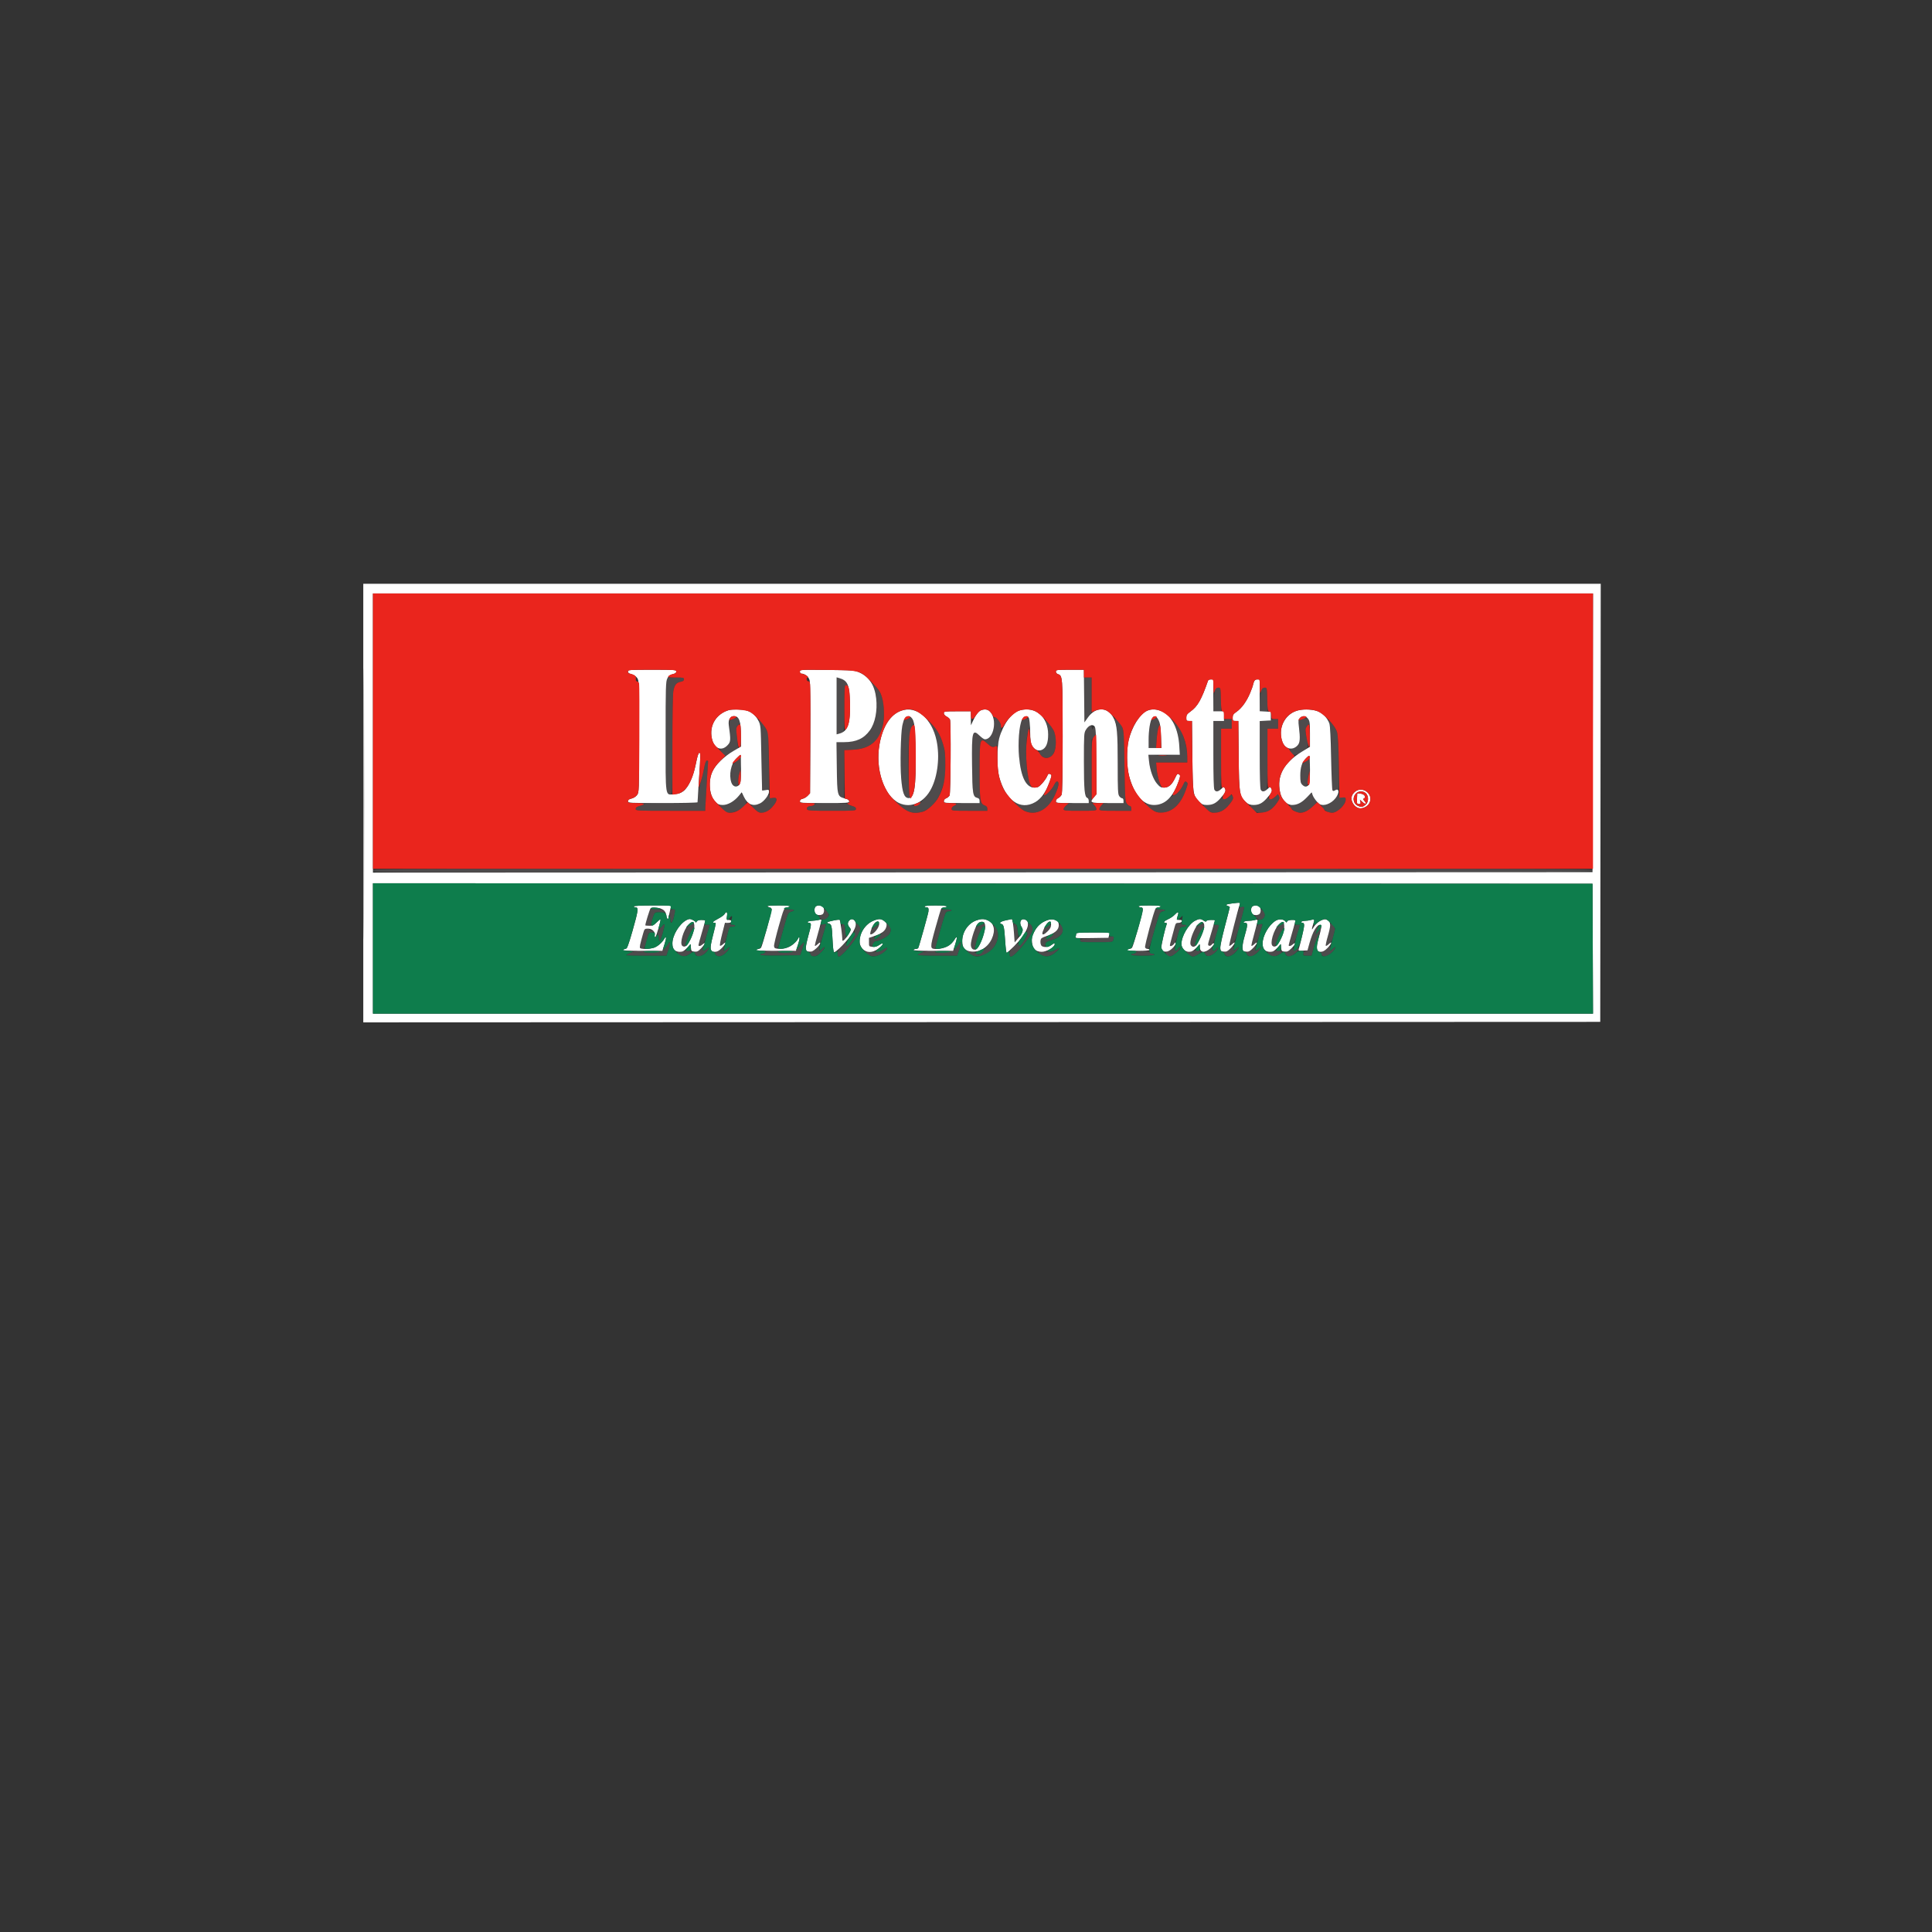 <?xml version="1.0" encoding="UTF-8" standalone="no"?>
<svg
   viewBox="0 0 30 30"
   width="30pt"
   height="30pt"
   version="1.1"
   id="svg133"
   xml:space="preserve"
   xmlns="http://www.w3.org/2000/svg"
   xmlns:svg="http://www.w3.org/2000/svg"><rect x="0" y="0" width="30" height="30" fill="#333333" stroke="none"/><defs
     id="defs137" /><g
     id="g147"
     transform="matrix(0.015,0,0,0.015,5.641,9.065)"><path
       d="m 313.975,99.565 c -0.592,1.557 -0.975,24.727 -0.975,58.929 0,49.906 0.18,56.543 1.571,57.935 0.865,0.864 2.44,1.571 3.5,1.571 1.88,0 1.929,-1.295 1.929,-50.864 0,-30.007 0.413,-53.043 1.008,-56.18 1.2,-6.327 3.094,-8.697 7.629,-9.548 2.408,-0.451 3.363,-1.167 3.363,-2.519 0,-1.704 -0.834,-1.889 -8.525,-1.889 -8.23,0 -8.558,0.089 -9.5,2.565 M 490,126.363 v 29.497 l 2.967,-0.851 c 1.633,-0.468 3.433,-1.138 4,-1.489 0.664,-0.41 1.033,-9.23 1.033,-24.696 0,-23.458 0.049,-24.044 1.974,-23.541 1.841,0.481 1.88,0.335 0.585,-2.169 -1.374,-2.656 -3.948,-4.397 -8.309,-5.619 L 490,96.865 v 29.498 M 746,120 c 0,12.65 0.183,23 0.406,23 0.224,0 2.024,-2.251 4,-5.002 L 754,132.995 V 114.998 97 h -4 -4 v 23 M 528.061,106.255 c 2.652,6.19 3.953,18.156 2.888,26.565 -2.64,20.852 -13.525,31.064 -33.199,31.147 L 490,164 l 0.006,23.75 c 0.003,13.257 0.462,25.394 1.038,27.471 0.923,3.322 4.073,6.779 6.179,6.779 0.427,0 0.777,-11.195 0.777,-24.878 v -24.877 l 8.75,-0.44 c 21.709,-1.091 32.206,-13.61 32.238,-38.45 0.016,-12.503 -2.521,-20.578 -8.492,-27.026 l -4.473,-4.829 2.038,4.755 m 353.754,3.426 c -0.654,1.55 -1.372,7.207 -1.596,12.569 l -0.406,9.75 h 4.124 4.125 l -0.281,-12.25 c -0.272,-11.842 -0.356,-12.261 -2.529,-12.569 -1.674,-0.238 -2.553,0.401 -3.437,2.5 m 48,0 c -0.654,1.55 -1.372,7.207 -1.596,12.569 l -0.406,9.75 h 4.124 4.125 l -0.281,-12.25 c -0.272,-11.842 -0.356,-12.261 -2.529,-12.569 -1.674,-0.238 -2.553,0.401 -3.437,2.5 M 383,139.865 c -5.069,1.926 -4.991,1.55 -3.469,16.689 0.664,6.596 0.548,7.243 -1.783,9.952 -1.37,1.594 -3.97,3.396 -5.777,4.004 l -3.286,1.106 2.971,3.326 2.972,3.325 6.727,-3.884 6.728,-3.883 -0.57,-5.5 c -0.314,-3.025 -0.829,-7.976 -1.144,-11.002 -0.495,-4.748 -0.285,-5.764 1.529,-7.405 2.387,-2.161 2.675,-4.471 0.852,-6.824 -1.148,-1.481 -1.617,-1.474 -5.75,0.096 m 180.402,0.054 c -2.254,1.016 -4.393,2.616 -4.754,3.555 -2.326,6.063 -3.285,39.938 -1.679,59.35 1.066,12.885 3.1,18.474 6.921,19.014 2.09,0.295 2.3,0.045 1.677,-2 -1.331,-4.371 -1.856,-46.98 -0.708,-57.481 1.089,-9.962 1.934,-13.176 4.347,-16.55 0.961,-1.343 0.91,-2.316 -0.247,-4.714 l -1.459,-3.022 -4.098,1.848 m 89.392,3.607 c 0.756,9.122 -3.577,17.474 -9.066,17.474 -1.005,0 -3.449,-1.575 -5.431,-3.5 -7.801,-7.576 -8.485,-5.046 -8.102,29.962 0.329,30.121 0.789,32.994 5.476,34.17 1.627,0.409 2.329,1.306 2.329,2.976 0,2.39 -0.012,2.392 -12,2.392 -6.6,0 -12,0.378 -12,0.839 0,0.462 -1.125,1.353 -2.5,1.979 -1.467,0.668 -2.5,1.975 -2.5,3.161 0,1.955 0.601,2.021 18.5,2.021 H 646 v -2.281 c 0,-1.602 -0.869,-2.609 -2.921,-3.383 -4.527,-1.709 -5.067,-5.558 -5.073,-36.152 -0.007,-33.237 0.409,-34.655 8.126,-27.684 5.577,5.039 10.141,4.339 11.357,-1.742 0.359,-1.792 1.311,-5.335 2.117,-7.873 1.782,-5.614 0.692,-11.874 -2.695,-15.48 -3.631,-3.865 -4.634,-3.105 -4.117,3.121 m 31.075,-3.029 c -3.394,1.861 -3.717,2.83 -4.966,14.903 -2.479,23.968 2.759,50.137 10.908,54.499 1.78,0.953 1.783,0.817 0.071,-4.254 -4.764,-14.111 -5.011,-47.694 -0.416,-56.58 1.64,-3.17 0.674,-9.44 -1.506,-9.782 -0.803,-0.126 -2.644,0.42 -4.091,1.214 m 94.853,2.739 c 1.38,3.583 1.705,9.854 2.034,39.264 0.406,36.404 0.78,39.5 4.767,39.5 0.909,0 1.477,0.962 1.477,2.5 v 2.5 h -10.326 c -9.5,0 -10.499,0.185 -12.5,2.314 -1.196,1.273 -2.174,3.073 -2.174,4 0,1.513 1.693,1.686 16.5,1.686 H 795 v -2.5 c 0,-1.538 -0.568,-2.5 -1.477,-2.5 -0.812,0 -2.275,-1.217 -3.25,-2.704 -1.589,-2.422 -1.826,-6.453 -2.28,-38.75 -0.446,-31.721 -0.72,-36.522 -2.288,-40.009 -1.954,-4.348 -4.251,-7.224 -6.904,-8.644 -1.622,-0.868 -1.627,-0.674 -0.079,3.343 m 38.258,-2.421 c -2.702,2.188 -3.836,8.098 -3.92,20.435 L 813,170 h 3.852 3.852 l 0.574,-8.854 c 0.315,-4.87 1.258,-10.494 2.096,-12.499 1.168,-2.795 1.279,-4.344 0.477,-6.646 -1.209,-3.466 -3.555,-3.871 -6.871,-1.186 m 154.129,-0.265 -3.392,1.472 0.836,6.239 c 1.556,11.611 1.205,16.304 -1.429,19.107 -1.306,1.391 -3.669,2.812 -5.25,3.16 -3.218,0.706 -3.286,0.835 -1.851,3.515 2.273,4.247 4.445,4.218 11.416,-0.152 7.365,-4.619 7.398,-4.715 5,-14.889 -1.73,-7.34 -1.364,-10.062 1.742,-12.956 1.847,-1.72 1.992,-2.371 1.009,-4.528 -1.301,-2.856 -3.205,-3.084 -8.081,-0.968 M 891,141 c 0,0.55 -2.475,1 -5.5,1 H 880 v 34.566 c 0,21.914 0.379,35.273 1.035,36.5 1.167,2.18 3.963,2.536 5.765,0.734 0.882,-0.882 1.2,-9.489 1.2,-32.5 V 150 h 5.5 5.5 v -5 -5 h -4 c -2.2,0 -4,0.45 -4,1 m 48.5,0 c -0.34,0.55 -3.066,1 -6.059,1 H 928 v 34.566 c 0,21.914 0.379,35.273 1.035,36.5 1.167,2.18 3.963,2.536 5.765,0.734 0.882,-0.882 1.2,-9.489 1.2,-32.5 V 150 h 5.5 5.5 v -5 -5 h -3.441 c -1.893,0 -3.719,0.45 -4.059,1 M 409,141.543 c 0,0.324 0.56,1.571 1.245,2.773 0.893,1.568 1.387,11.543 1.75,35.352 0.278,18.242 0.81,33.472 1.183,33.845 0.374,0.372 2.092,0.367 3.818,-0.012 l 3.14,-0.69 -0.318,-28.655 -0.318,-28.656 -2.775,-5.652 c -1.527,-3.108 -3.889,-6.381 -5.25,-7.273 -1.361,-0.891 -2.475,-1.356 -2.475,-1.032 m 297.041,-0.415 c -0.023,0.345 0.634,2.243 1.459,4.218 2.114,5.06 1.973,17.201 -0.252,21.654 -0.965,1.932 -3.167,4.172 -4.914,5 -3.027,1.434 -3.105,1.616 -1.774,4.144 1.886,3.581 6.179,5.005 10.106,3.354 5.822,-2.448 8.238,-15.554 4.753,-25.783 -1.329,-3.899 -9.251,-14.532 -9.378,-12.587 m 133.613,4.808 c 3.094,6.465 5.306,16.708 5.329,24.677 l 0.017,6.113 -9.315,0.684 c -5.124,0.376 -12.393,0.368 -16.154,-0.017 l -6.839,-0.701 0.691,6.747 c 0.973,9.492 4.277,18.803 8.368,23.583 1.918,2.241 3.659,3.901 3.87,3.69 0.211,-0.211 -0.543,-3.045 -1.675,-6.298 -1.133,-3.253 -2.324,-8.951 -2.648,-12.664 L 820.71,185 H 836.855 853 l -0.017,-5.75 c -0.04,-13 -5.279,-28.204 -11.972,-34.74 l -3.828,-3.737 2.471,5.163 M 999.416,142.5 c 2.157,8.46 2.538,14.381 2.56,39.816 0.025,29.409 0.56,34.143 3.581,31.637 0.78,-0.647 2.135,-0.901 3.012,-0.565 1.441,0.553 1.552,-2.087 1.158,-27.638 -0.289,-18.73 -0.864,-29.686 -1.706,-32.512 -1.28,-4.296 -9.615,-14.695 -8.605,-10.738 m -410.742,6.202 c 11.184,22.653 7.457,57.428 -7.893,73.638 -2.354,2.487 -4.83,5.194 -5.501,6.016 -1.656,2.03 -15.272,1.071 -20.78,-1.464 l -4,-1.841 5.098,4.771 c 10.064,9.417 22.156,9.7 32.109,0.752 5.711,-5.135 9.219,-11.213 12.452,-21.574 1.986,-6.362 2.341,-9.624 2.341,-21.5 0,-11.876 -0.355,-15.138 -2.341,-21.5 -2.987,-9.574 -6.394,-15.847 -11.103,-20.446 l -3.738,-3.649 3.356,6.797 m 162.57,-1.168 c -4.998,3.517 -5.244,5.24 -5.238,36.666 0.005,29.345 0.671,36.355 3.556,37.462 0.791,0.304 1.438,1.629 1.438,2.945 0,2.365 -0.117,2.393 -10.04,2.393 -8.76,0 -10.418,0.279 -13,2.188 -1.628,1.203 -2.96,3.003 -2.96,4 0,1.678 1.255,1.812 17,1.812 15.792,0 17,-0.13 17,-1.826 0,-1.004 -1.125,-2.882 -2.5,-4.174 l -2.5,-2.349 v -32.749 -32.749 l 2.607,-3.098 c 2.139,-2.542 2.49,-3.723 1.955,-6.577 -0.712,-3.796 -1.917,-4.465 -3.112,-1.728 -0.635,1.453 -0.865,1.279 -1.357,-1.026 -0.569,-2.665 -0.684,-2.713 -2.849,-1.19 M 386.04,184.132 c -4.89,3.738 -5.791,5.793 -5.94,13.553 -0.154,8.019 1.968,12.263 6.15,12.3 1.434,0.012 1.75,-0.882 1.75,-4.95 0,-2.731 0.698,-7.021 1.551,-9.534 0.853,-2.512 1.416,-6.865 1.25,-9.673 l -0.301,-5.104 -4.46,3.408 m 589.039,0.237 c -4.362,2.873 -4.923,4.429 -5.009,13.881 -0.059,6.551 0.249,8.069 1.991,9.811 3.49,3.49 5.312,2.181 5.666,-4.067 0.172,-3.022 0.753,-6.799 1.292,-8.393 1.149,-3.397 1.324,-13.627 0.231,-13.543 -0.413,0.031 -2.289,1.071 -4.171,2.311 m -622.103,5.881 c -0.663,3.988 -2.241,10.625 -3.508,14.75 -1.266,4.125 -2.61,10.762 -2.987,14.75 l -0.684,7.25 h -27.339 c -16.639,0 -27.575,0.381 -27.941,0.973 -0.331,0.535 -2.382,1.452 -4.559,2.038 -2.903,0.782 -3.958,1.589 -3.958,3.028 0,1.912 0.902,1.961 36,1.961 h 36 l 0.028,-2.75 c 0.015,-1.512 0.677,-12.875 1.472,-25.25 0.795,-12.375 1.457,-22.838 1.472,-23.25 0.016,-0.412 -0.606,-0.75 -1.382,-0.75 -0.972,0 -1.783,2.249 -2.614,7.25 m 362.018,18.261 C 712.742,213.164 706.903,219 704.5,219 c -0.786,0 -1.911,0.9 -2.5,2 -0.589,1.1 -3.417,3.345 -6.285,4.99 -6.074,3.484 -13.762,4.047 -19.015,1.393 l -3.2,-1.617 3.5,3.739 c 9.464,10.111 23.003,9.905 32.379,-0.494 6.665,-7.392 12.625,-23.028 9.269,-24.316 -1.076,-0.413 -2.148,0.707 -3.654,3.816 m 133.565,-0.026 c -1.617,4.233 -7.425,10.515 -9.723,10.515 -0.601,0 -2.885,1.619 -5.075,3.597 -2.19,1.979 -5.493,4.229 -7.339,5 -3.941,1.647 -11.729,1.844 -14.488,0.368 -2.629,-1.407 -2.443,0.218 0.316,2.756 7.459,6.859 14.855,8.024 23.523,3.705 7.394,-3.685 13.814,-13.028 17.081,-24.858 0.841,-3.046 0.72,-3.726 -0.809,-4.544 -1.527,-0.817 -2.051,-0.296 -3.486,3.461 m 160.559,8.73 c -0.158,2.29 -5.721,8.528 -9.217,10.336 -1.541,0.797 -3.949,1.449 -5.351,1.449 -2.983,0 -3.129,0.728 -0.725,3.603 4.103,4.909 9.919,5.718 15.253,2.123 4.145,-2.793 7.922,-8.218 7.922,-11.378 0,-2.038 -0.433,-2.321 -3.215,-2.102 -2.84,0.224 -3.293,-0.097 -3.882,-2.746 -0.366,-1.65 -0.72,-2.228 -0.785,-1.285 m -621.01,2.92 c -3.612,4.567 -9.824,8.237 -14.987,8.854 l -4.621,0.553 3.775,3.854 c 3.575,3.65 4.037,3.828 8.732,3.377 5.282,-0.507 12.038,-4.386 14.691,-8.434 1.323,-2.02 1.213,-2.635 -1.216,-6.78 -1.47,-2.508 -2.967,-4.534 -3.327,-4.504 -0.36,0.031 -1.732,1.417 -3.047,3.08 m 588.139,1.464 c -4.612,4.886 -9.443,7.401 -14.215,7.401 -3.276,0 -3.645,0.641 -1.75,3.046 5.695,7.227 15.292,6.258 23.59,-2.382 l 3.373,-3.512 -1.96,-2.826 c -1.078,-1.554 -2.244,-3.613 -2.591,-4.576 -0.911,-2.526 -1.703,-2.176 -6.447,2.849 m -558.592,-0.593 c -2.372,4.016 -6.815,6.95 -11.876,7.843 l -4.279,0.755 3.65,3.698 c 5.319,5.389 10.479,5.036 17.189,-1.174 3.485,-3.226 5.988,-7.832 5.271,-9.701 -0.371,-0.968 -1.459,-1.207 -3.572,-0.785 -2.349,0.47 -3.038,0.253 -3.038,-0.958 0,-2.797 -1.593,-2.643 -3.345,0.322 m 478.395,-0.559 c -2.506,2.667 -5.457,3.322 -6.604,1.466 -0.424,-0.686 -1.828,0.007 -3.809,1.88 -4.31,4.077 -6.823,5.207 -11.571,5.207 -2.236,0 -4.066,0.403 -4.066,0.896 0,0.493 1.591,2.293 3.535,4 6.709,5.892 16.335,3.285 23.679,-6.41 4.282,-5.654 4.231,-5.495 2.51,-7.848 -1.188,-1.626 -1.439,-1.57 -3.674,0.809 M 944,220.5 c -2.462,2.62 -5.414,3.257 -6.554,1.413 -0.424,-0.686 -1.828,0.007 -3.809,1.88 -4.31,4.077 -6.823,5.207 -11.571,5.207 -2.236,0 -4.066,0.403 -4.066,0.896 0,0.493 1.647,2.343 3.661,4.111 3.339,2.932 4.123,3.176 8.928,2.777 6.215,-0.515 10.794,-3.574 15.424,-10.303 2.513,-3.652 2.874,-4.824 1.993,-6.47 -1.337,-2.498 -1.182,-2.517 -4.006,0.489 m -477,8 c -0.685,0.825 -2.202,1.507 -3.372,1.515 -3.083,0.022 -5.013,1.54 -4.305,3.384 0.541,1.409 3.617,1.601 25.646,1.601 24.2,0 25.031,-0.065 25.031,-1.961 0,-1.439 -1.055,-2.246 -3.958,-3.028 -2.177,-0.586 -4.228,-1.503 -4.559,-2.038 -0.35,-0.566 -7.423,-0.973 -16.92,-0.973 -13.285,0 -16.549,0.279 -17.563,1.5 M 10,297.001 c 0,1.999 0.5,2 631.236,1.75 600.269,-0.239 631.253,-0.337 631.574,-2.001 C 1273.13,295.085 1242.533,295 641.573,295 10.584,295 10,295.002 10,297.001 m 898.467,37.676 c -1.728,0.344 -2.829,3.343 -7.325,19.956 -2.911,10.753 -5.019,19.824 -4.685,20.157 0.334,0.334 1.898,-0.719 3.475,-2.341 2.318,-2.383 3.751,-6.163 7.468,-19.701 4.801,-17.483 5.08,-18.835 3.85,-18.612 -0.413,0.075 -1.665,0.319 -2.783,0.541 m -613.834,8.573 c -0.885,3.438 -1.892,7.262 -2.238,8.5 -0.551,1.974 -0.259,2.25 2.377,2.25 2.681,0 3.081,-0.404 3.708,-3.75 0.387,-2.062 1.332,-5.254 2.1,-7.093 1.374,-3.29 1.484,-3.338 6.909,-3 3.033,0.189 5.513,0.095 5.512,-0.207 -0.005,-1.965 -3.205,-2.95 -9.579,-2.95 h -7.179 l -1.61,6.25 m 22.927,-4.547 c -0.983,2.563 0.485,12.449 1.785,12.015 0.873,-0.291 3.402,-9.372 3.611,-12.968 0.09,-1.544 -4.766,-0.687 -5.396,0.953 m 115.563,5.047 c -8.756,30.128 -9.368,33.75 -5.704,33.75 1.638,0 2.674,-2.713 7.064,-18.5 5.095,-18.323 5.175,-18.509 8.331,-19.457 4.813,-1.445 3.832,-2.543 -2.272,-2.543 h -5.457 l -1.962,6.75 m 43.696,-4.498 c -0.175,1.236 -1.331,2.692 -2.569,3.235 -1.238,0.543 -2.25,1.54 -2.25,2.215 0,1.782 3.751,3.512 6.039,2.786 4.254,-1.35 4.867,-7.397 0.963,-9.487 -1.538,-0.823 -1.919,-0.605 -2.183,1.251 m 120.837,-1.502 c -0.255,0.413 -2.752,9.034 -5.55,19.159 -3.838,13.886 -4.814,18.738 -3.974,19.75 1.553,1.872 3.634,1.672 4.258,-0.409 0.289,-0.962 2.558,-9.115 5.042,-18.117 2.484,-9.002 5.034,-16.989 5.665,-17.75 0.631,-0.761 2.218,-1.383 3.525,-1.383 1.308,0 2.378,-0.45 2.378,-1 0,-1.149 -10.645,-1.384 -11.344,-0.25 m 216.385,18.197 c -2.913,10.421 -5.027,19.646 -4.7,20.5 0.328,0.854 1.417,1.553 2.42,1.553 1.51,0 2.649,-2.97 6.611,-17.25 5.141,-18.526 6.572,-21.75 9.651,-21.75 1.087,0 1.977,-0.45 1.977,-1 0,-0.55 -2.399,-1 -5.332,-1 h -5.332 l -5.295,18.947 M 929,338.765 c 0,2.324 -1.881,4.235 -4.169,4.235 -2.233,0 -1.378,2.637 1.324,4.083 2.566,1.373 5.792,0.235 6.761,-2.384 1.054,-2.851 0.242,-5.544 -2.041,-6.766 C 929.358,337.121 929,337.28 929,338.765 M 371.491,362.45 c -1.608,6.298 -2.599,11.775 -2.203,12.171 0.396,0.396 1.777,-0.273 3.068,-1.486 2.237,-2.102 3.083,-4.193 5.612,-13.885 0.99,-3.794 1.427,-4.25 4.071,-4.25 1.628,0 2.961,-0.45 2.961,-1 0,-0.55 -1.125,-1 -2.5,-1 -1.375,0 -2.5,-0.45 -2.5,-1 0,-0.55 -1.257,-1 -2.793,-1 -2.724,0 -2.864,0.281 -5.716,11.45 m 468.462,-7.2 c -0.619,2.337 -1.986,7.391 -3.039,11.23 -2.285,8.333 -2.297,8.52 -0.529,8.52 2.161,0 4.927,-4.849 7.131,-12.5 1.921,-6.669 2.17,-7.015 5.25,-7.313 3.787,-0.367 4.398,-2.187 0.734,-2.187 -1.375,0 -2.5,-0.45 -2.5,-1 0,-0.55 -1.333,-1 -2.961,-1 -2.641,0 -3.084,0.46 -4.086,4.25 m -531.597,0.058 c -3.462,3.573 -4.969,7.195 -3.397,8.167 0.573,0.354 1.041,1.966 1.041,3.584 0,1.618 0.386,2.941 0.858,2.941 0.916,0 5.726,-16.75 5.014,-17.461 -0.232,-0.233 -1.814,1.014 -3.516,2.769 m 28.854,-1.295 c -5.241,3.196 -10.104,17 -7.214,20.482 1.982,2.388 2.848,1.803 4.057,-2.745 1.331,-5.005 6.848,-15.75 8.086,-15.75 0.474,0 0.861,-0.9 0.861,-2 0,-2.53 -1.624,-2.527 -5.79,0.013 m 137.694,-1.353 c -1.053,0.282 -2.666,4.048 -4.738,11.062 -1.728,5.85 -2.921,10.857 -2.65,11.127 0.271,0.271 1.615,-0.563 2.988,-1.853 1.373,-1.289 2.524,-1.929 2.559,-1.42 0.067,0.984 5.901,-17.556 5.924,-18.826 0.014,-0.784 -1.38,-0.814 -4.083,-0.09 m 20.096,3.7 c 0,2.399 0.288,6.461 0.64,9.029 0.617,4.505 0.706,4.608 2.533,2.954 1.899,-1.718 1.933,-4.251 0.183,-13.593 -0.862,-4.606 -3.356,-3.409 -3.356,1.61 m 14.326,-0.61 c -0.639,2.063 -0.94,4.886 -0.67,6.274 0.358,1.841 -0.545,3.936 -3.333,7.735 -4.2,5.724 -5.323,6.364 -5.323,3.033 0,-1.951 -0.525,-1.693 -4.5,2.208 -3.528,3.462 -4.5,5.128 -4.5,7.708 0,2.151 0.484,3.292 1.396,3.292 2.569,0 16.376,-15.791 19.686,-22.515 3.041,-6.176 3.104,-6.552 1.523,-8.966 -2.219,-3.385 -2.911,-3.186 -4.279,1.231 m 32.228,-0.995 C 540.913,357.672 531.921,368 530.022,368 529.46,368 529,367.325 529,366.5 c 0,-1.841 -2.019,-1.938 -4.382,-0.21 -1.288,0.942 -1.677,2.356 -1.441,5.242 0.407,4.975 2.883,5.798 4.506,1.497 0.698,-1.85 1.858,-3.033 2.98,-3.039 3.073,-0.016 11.971,-4.629 13.705,-7.106 2.183,-3.115 2.063,-7.184 -0.273,-9.298 -1.828,-1.654 -1.932,-1.606 -2.541,1.169 m 95.881,-0.865 c -3.805,1.728 -4.206,2.32 -6.253,9.228 -2.569,8.668 -2.767,13.151 -0.658,14.902 0.838,0.696 1.703,1.086 1.921,0.868 0.219,-0.218 1.102,-3.437 1.964,-7.152 1.798,-7.754 5.782,-16.211 8.045,-17.08 1.849,-0.71 2.069,-2.665 0.296,-2.634 -0.687,0.012 -3.079,0.853 -5.315,1.868 m 36.159,7.279 c 0.373,5.132 0.806,9.483 0.962,9.668 0.156,0.185 1.063,-0.852 2.015,-2.305 1.467,-2.24 1.594,-3.658 0.83,-9.33 -0.702,-5.208 -1.298,-6.763 -2.693,-7.027 -1.657,-0.312 -1.741,0.364 -1.114,8.994 m 14.793,-7.419 c -0.302,0.962 -0.915,2.679 -1.362,3.814 -0.46,1.169 -0.381,2.835 0.183,3.843 0.78,1.394 0.184,2.958 -2.747,7.215 -4.433,6.436 -5.431,7.208 -6.086,4.705 -0.424,-1.621 -1.09,-1.299 -4.932,2.383 -3.335,3.195 -4.443,5.009 -4.443,7.273 0,1.932 0.508,3.017 1.413,3.017 3.784,0 20.608,-20.253 22.246,-26.779 1.132,-4.507 -2.937,-9.718 -4.272,-5.471 M 720,354.396 c 0,1.447 -2.024,4.473 -5.329,7.968 -5.189,5.487 -8.54,7.343 -7.267,4.025 0.51,-1.33 0.138,-1.491 -2.133,-0.921 -3.245,0.814 -4.235,2.113 -4.256,5.582 -0.029,4.833 4.613,6.926 5.169,2.331 0.27,-2.24 1.165,-2.882 6.171,-4.425 8.894,-2.741 13.657,-8.165 11.697,-13.32 -1.29,-3.392 -4.052,-4.238 -4.052,-1.24 m 144.425,-0.514 c -4.982,3.039 -10.13,17.358 -7.416,20.629 1.752,2.111 3.991,1.845 3.991,-0.474 0,-3.255 3.935,-12.297 7.063,-16.228 1.615,-2.031 2.937,-4.168 2.937,-4.75 0,-1.644 -3.183,-1.245 -6.575,0.823 m 62.382,-1.204 c -0.931,0.246 -2.141,1.881 -2.689,3.634 -3.255,10.422 -5.192,17.947 -4.738,18.401 0.286,0.287 1.839,-0.544 3.451,-1.846 2.222,-1.796 3.452,-4.247 5.095,-10.155 1.191,-4.283 2.418,-8.446 2.727,-9.25 0.561,-1.461 -0.475,-1.672 -3.846,-0.784 m 21.403,1.335 c -5.241,3.196 -10.104,17 -7.214,20.482 1.98,2.385 2.846,1.804 4.067,-2.728 1.422,-5.283 5.269,-12.968 7.359,-14.702 1.878,-1.559 2.105,-5.067 0.328,-5.061 -0.687,0.002 -2.73,0.906 -4.54,2.009 m 52.79,0.049 c 0,1.134 -1.167,6.117 -2.593,11.074 -1.426,4.956 -2.348,9.256 -2.049,9.555 0.298,0.299 1.849,-0.522 3.445,-1.824 2.137,-1.742 3.369,-4.146 4.67,-9.108 1.645,-6.274 1.654,-6.916 0.125,-9.25 -1.994,-3.043 -3.598,-3.243 -3.598,-0.447 m -648.467,0.188 c -1.934,5.985 -5.533,18.763 -5.533,19.645 0,1.798 2.547,1.263 4.556,-0.957 1.026,-1.133 3.057,-6.083 4.514,-11 L 358.719,353 h -2.891 c -1.59,0 -3.073,0.563 -3.295,1.25 m 176.799,0.813 c -3.315,2.124 -6.293,7.965 -4.03,7.905 1.767,-0.047 4.787,-2.557 6.861,-5.702 3.143,-4.767 2.253,-5.46 -2.831,-2.203 m 178.053,0.123 c -1.587,1.202 -2.961,2.216 -3.054,2.252 -0.093,0.036 -0.479,1.303 -0.858,2.814 -0.952,3.794 0.919,3.556 5.127,-0.652 3.182,-3.182 4.495,-6.6 2.535,-6.6 -0.476,0 -2.163,0.984 -3.75,2.186 m 171.245,3.564 c -0.899,3.163 -2.293,7.908 -3.098,10.545 -1.286,4.212 -1.285,4.863 0.005,5.357 2.302,0.884 5.097,-3.444 7.526,-11.652 1.221,-4.125 2.43,-8.062 2.686,-8.75 0.306,-0.824 -0.548,-1.25 -2.51,-1.25 -2.766,0 -3.09,0.405 -4.609,5.75 m 82.951,2.5 c -3.839,12.757 -4.008,13.75 -2.344,13.75 2.717,0 5.179,-4.105 7.833,-13.062 L 969.719,353 h -2.827 c -2.674,0 -2.962,0.448 -5.311,8.25 m -308.765,-3.697 c 0.551,4.712 -2.146,11.493 -6.864,17.259 -8.142,9.951 -8.673,10.325 -11.146,7.851 -0.735,-0.735 -3.355,-1.603 -5.821,-1.929 l -4.485,-0.592 2.692,2.331 c 10.592,9.173 29.975,-3.236 29.975,-19.189 0,-4.092 -2.231,-9.284 -3.989,-9.284 -0.427,0 -0.59,1.599 -0.362,3.553 m 333.235,-1.303 c -2.942,4.629 -5.003,9.649 -6.644,16.18 -1.337,5.322 -2.182,6.914 -4.048,7.624 -1.407,0.534 -2.359,1.714 -2.359,2.921 0,1.726 0.649,2.025 4.392,2.025 h 4.393 l 1.729,-7.057 c 0.951,-3.881 3.287,-10.219 5.191,-14.084 3.876,-7.868 3.817,-9.993 -0.116,-4.205 -2.981,4.387 -3.143,4.168 -1.133,-1.528 1.585,-4.494 0.868,-5.452 -1.405,-1.876 m -696.405,6 c -4.195,14.729 -4.238,15.75 -0.658,15.75 1.828,0 3.872,-5.048 5.656,-13.968 0.506,-2.532 1.08,-3.032 3.481,-3.032 1.581,0 2.875,-0.45 2.875,-1 0,-0.55 -0.873,-1 -1.941,-1 -1.068,0 -2.219,-0.45 -2.559,-1 -0.34,-0.55 -1.685,-1 -2.988,-1 -2.003,0 -2.602,0.814 -3.866,5.25 m 481.784,3.72 c -0.534,0.534 -7.256,1.096 -14.938,1.25 -12.377,0.248 -14.005,0.479 -14.303,2.03 -0.309,1.611 1.011,1.75 16.621,1.75 16.739,0 16.964,-0.029 17.56,-2.25 0.331,-1.238 0.609,-2.587 0.616,-3 0.02,-1.094 -4.418,-0.918 -5.556,0.22 m -456.93,8.235 c -3.566,5.577 -6.825,7.222 -15.137,7.642 -4.701,0.237 -7.955,-0.039 -8.649,-0.733 -1.817,-1.817 -9.74,-1.28 -14.398,0.975 -2.374,1.149 -4.316,2.274 -4.316,2.5 0,0.226 9.409,0.411 20.908,0.411 h 20.908 l 2.092,-6.194 c 1.151,-3.407 2.092,-6.557 2.092,-7 0,-1.689 -1.577,-0.608 -3.5,2.399 m 137.597,0.928 c -1.872,2.253 -4.895,4.72 -6.718,5.482 -3.822,1.597 -14.963,1.867 -15.879,0.385 -1.013,-1.64 -12.064,-1.23 -13.5,0.5 -0.685,0.825 -2.09,1.5 -3.122,1.5 -1.033,0 -1.878,0.459 -1.878,1.02 0,0.67 7.102,0.928 20.658,0.75 l 20.658,-0.27 2.276,-6.75 c 1.252,-3.712 1.969,-6.742 1.592,-6.732 -0.376,0.01 -2.215,1.862 -4.087,4.115 M 615.5,374.205 c -3.636,5.686 -6.818,7.249 -15.568,7.647 -5.345,0.242 -7.932,-10e-4 -7.932,-0.746 0,-2.885 -17.874,0.242 -17.974,3.144 -0.014,0.413 9.158,0.75 20.382,0.75 h 20.408 l 2.092,-6.194 c 1.151,-3.407 2.092,-6.557 2.092,-7 0,-1.689 -1.577,-0.608 -3.5,2.399 m -146.035,2.832 c -1.6,1.67 -3.883,3.281 -5.073,3.579 -1.525,0.383 -2.018,1.1 -1.67,2.431 1.164,4.45 7.095,3.203 12.152,-2.556 3.449,-3.929 3.519,-6.364 0.076,-2.668 -2.712,2.911 -3.261,2.746 -2.737,-0.823 0.242,-1.65 0.378,-3 0.301,-3 -0.077,0 -1.449,1.367 -3.049,3.037 m -99.231,0.992 c -1.796,1.634 -3.933,2.971 -4.75,2.971 -2.208,0 -1.794,2.764 0.607,4.049 2.901,1.552 7.205,-0.371 10.923,-4.882 3.345,-4.058 3.128,-5.588 -0.332,-2.338 -3.022,2.839 -4.025,2.743 -3.437,-0.329 0.263,-1.375 0.428,-2.487 0.366,-2.471 -0.061,0.016 -1.581,1.366 -3.377,3 m 468.531,-1.737 c -0.404,0.986 -2.526,2.594 -4.717,3.575 -3.812,1.707 -3.917,1.876 -2.458,3.958 1.811,2.586 2.59,2.658 6.849,0.637 3.372,-1.6 8.191,-7.166 7.126,-8.23 -0.336,-0.336 -1.301,0.374 -2.145,1.578 -2.058,2.939 -3.222,2.758 -3.604,-0.56 -0.258,-2.243 -0.451,-2.42 -1.051,-0.958 m 58.469,1.737 c -1.796,1.634 -3.933,2.971 -4.75,2.971 -1.95,0 -1.884,1.458 0.16,3.501 2.433,2.434 6.249,1.114 10.624,-3.675 4.099,-4.486 4.271,-6.621 0.228,-2.822 -2.475,2.325 -2.892,2.121 -2.548,-1.254 0.23,-2.261 0.146,-2.232 -3.714,1.279 m 23,0 c -1.796,1.634 -3.933,2.971 -4.75,2.971 -0.816,0 -1.484,0.418 -1.484,0.929 0,1.321 2.922,4.072 4.321,4.067 2.151,-0.007 7.37,-3.753 9.609,-6.897 2.448,-3.438 1.409,-4.236 -1.43,-1.099 -2.462,2.721 -3.667,2.514 -2.911,-0.5 0.785,-3.126 0.639,-3.103 -3.355,0.529 m 77,0 c -1.796,1.634 -3.891,2.971 -4.656,2.971 -2.022,0 -0.776,3.802 1.48,4.518 2.526,0.802 7.251,-1.821 10.301,-5.718 3.084,-3.94 2.566,-5.017 -0.863,-1.796 -2.475,2.325 -2.892,2.121 -2.548,-1.254 0.23,-2.261 0.146,-2.232 -3.714,1.279 m -648.54,0.503 c -1.543,1.357 -3.455,2.468 -4.25,2.468 -0.794,0 -1.444,0.418 -1.444,0.929 0,1.227 2.879,4.071 4.121,4.071 2.001,0 6.77,-3.046 8.791,-5.615 2.858,-3.633 2.636,-5.248 -0.338,-2.455 -2.523,2.37 -4.903,2.09 -3.923,-0.462 0.76,-1.982 0.328,-1.826 -2.957,1.064 m 189.437,0.1 c -2.922,2.02 -4.41,2.299 -11.193,2.099 l -7.822,-0.231 2.102,2.235 c 4.41,4.688 13.877,3.242 19.607,-2.994 3.096,-3.368 1.515,-4.019 -2.694,-1.109 m 337.686,-0.166 c -1.475,1.277 -3.275,2.537 -4,2.8 -2.477,0.897 0.643,4.258 3.735,4.024 3.106,-0.236 9.477,-5.821 9.396,-8.236 -0.039,-1.133 -0.478,-0.944 -1.622,0.696 -1.925,2.759 -4.077,2.913 -4.506,0.322 -0.304,-1.833 -0.453,-1.814 -3.003,0.394 m 83.877,0.106 c -1.543,1.335 -3.455,2.428 -4.25,2.428 -0.794,0 -1.444,0.418 -1.444,0.929 0,1.227 2.879,4.071 4.121,4.071 2.001,0 6.77,-3.046 8.791,-5.615 2.807,-3.569 2.657,-5.268 -0.226,-2.559 -2.844,2.671 -3.458,2.71 -3.866,0.246 -0.302,-1.818 -0.481,-1.79 -3.126,0.5 m -243.194,0.46 c -1.65,1.111 -4.35,1.962 -6,1.892 -12.455,-0.527 -15.039,0.699 -7.825,3.713 4.869,2.035 9.537,0.848 14.571,-3.707 4.57,-4.134 4.153,-5.195 -0.746,-1.898 m -384.763,1.152 c -0.681,0.432 -2.512,0.792 -4.07,0.801 -1.816,0.009 -2.686,0.464 -2.421,1.265 0.664,2.013 5.046,3.817 7.754,3.192 3.038,-0.702 7,-3.167 7,-4.356 0,-1.162 -6.702,-1.894 -8.263,-0.902 m 527.067,-0.042 c -0.717,0.455 -2.654,0.848 -4.304,0.874 l -3,0.047 2.806,2.469 c 1.543,1.357 3.614,2.468 4.602,2.468 2.168,0 8.548,-4.142 8.291,-5.383 -0.241,-1.165 -6.728,-1.532 -8.395,-0.475 m 83.933,0.042 c -0.681,0.432 -2.512,0.792 -4.07,0.801 -1.816,0.009 -2.686,0.464 -2.421,1.265 0.664,2.013 5.046,3.817 7.754,3.192 3.038,-0.702 7,-3.167 7,-4.356 0,-1.162 -6.702,-1.894 -8.263,-0.902 M 800,381.5 c -0.685,0.825 -2.09,1.5 -3.122,1.5 -1.033,0 -1.878,0.45 -1.878,1 0,0.611 4.667,1 12,1 7.333,0 12,-0.389 12,-1 0,-0.55 -0.845,-1 -1.878,-1 -1.032,0 -2.437,-0.675 -3.122,-1.5 -0.843,-1.015 -3.104,-1.5 -7,-1.5 -3.896,0 -6.157,0.485 -7,1.5"
       stroke="none"
       fill="#4e4b4c"
       fill-rule="evenodd"
       id="path129" /><path
       d="M 0,227.001 V 454.002 L 640.25,453.751 1280.5,453.5 1280.752,226.75 1281.004,0 H 640.502 0 v 227.001 m 0.491,0.499 c 0,124.85 0.117,176.074 0.259,113.83 0.142,-62.243 0.142,-164.393 0,-227 C 0.608,51.724 0.491,102.65 0.491,227.5 M 10,154.501 V 299.002 L 641.25,298.751 1272.5,298.5 1272.753,154.25 1273.007,10 H 641.503 10 V 154.501 M 274,90.824 c 0,1.263 1.123,2.108 3.654,2.75 2.109,0.534 4.541,2.12 5.75,3.749 2.071,2.79 2.096,3.507 2.096,60.677 0,57.186 -0.024,57.886 -2.097,60.662 -1.237,1.657 -3.596,3.163 -5.75,3.673 -2.62,0.619 -3.653,1.401 -3.653,2.764 0,1.833 1.294,1.901 36,1.901 19.8,0 36.012,-0.338 36.028,-0.75 0.015,-0.412 0.677,-10.875 1.472,-23.25 1.785,-27.801 1.787,-28.002 0.25,-27.993 -0.794,0.005 -2.04,4.068 -3.417,11.139 -2.609,13.407 -7.636,24.458 -12.978,28.532 -2.643,2.016 -5.014,2.814 -9.274,3.123 -9.811,0.709 -9.081,5.502 -9.079,-59.622 10e-4,-51.958 0.147,-56.971 1.75,-60.179 1.325,-2.654 2.655,-3.724 5.498,-4.426 C 322.874,92.925 324,92.1 324,90.824 324,89.107 322.527,89 299,89 c -23.527,0 -25,0.107 -25,1.824 m 178,0.119 c 0,1.191 0.652,2.057 1.55,2.057 3.559,0 7.386,3.054 8.464,6.756 0.748,2.566 0.996,21.577 0.789,60.414 l -0.303,56.67 -2.376,2.528 c -1.306,1.391 -3.669,2.812 -5.25,3.16 -1.949,0.428 -2.874,1.249 -2.874,2.551 0,1.844 1.018,1.921 25.5,1.921 23.85,0 25.5,-0.116 25.5,-1.793 0,-1.277 -1.284,-2.135 -4.469,-2.987 -7.815,-2.091 -7.984,-2.749 -8.342,-32.423 L 489.877,164 l 7.812,-0.033 c 12.587,-0.052 20.525,-3.67 26.682,-12.161 5.502,-7.588 8.023,-20.327 6.576,-33.23 -1.506,-13.429 -7.16,-22.157 -17.34,-26.764 -4.888,-2.213 -6.32,-2.325 -33.357,-2.619 C 452.306,88.889 452,88.908 452,90.943 m 265,-0.01 c 0,1.063 0.905,2.219 2.011,2.57 4.937,1.568 4.989,2.236 4.989,64.4 0,40.379 -0.337,58.743 -1.11,60.44 -0.611,1.34 -2.186,2.926 -3.5,3.525 -1.373,0.626 -2.39,1.95 -2.39,3.111 0,1.949 0.607,2.021 17,2.021 h 17 v -2.393 c 0,-1.316 -0.647,-2.641 -1.438,-2.945 -2.89,-1.109 -3.551,-8.114 -3.553,-37.662 -10e-4,-27.712 0.119,-29.698 1.992,-32.77 2.745,-4.502 6.5,-6.157 8.786,-3.873 1.539,1.538 1.742,5.199 2,36.057 l 0.287,34.345 -2.537,3.015 C 751.526,226.729 752.133,227 770.5,227 H 787 v -2.5 c 0,-1.512 -0.57,-2.5 -1.443,-2.5 -0.794,0 -2.144,-1 -3,-2.223 -1.326,-1.892 -1.56,-6.761 -1.577,-32.75 -0.022,-33.339 -0.674,-40.829 -4.167,-47.864 -5.872,-11.83 -18.401,-12.31 -26.513,-1.016 l -3.8,5.29 -0.266,-27.218 L 745.968,89 H 731.484 C 717.835,89 717,89.111 717,90.933 m -227,35.43 v 29.497 l 3.25,-0.911 c 8.492,-2.381 11.184,-10.636 10.557,-32.372 -0.53,-18.381 -2.441,-22.528 -11.557,-25.082 L 490,96.865 v 29.498 M 874.504,100.25 c -6.842,19.73 -10.788,26.675 -18.16,31.97 -3.631,2.607 -4.344,3.665 -4.344,6.45 0,3.016 0.276,3.33 2.932,3.33 h 2.932 l 0.39,35.75 c 0.433,39.741 0.669,41.408 6.738,47.477 3.286,3.286 4.375,3.773 8.44,3.773 5.743,0 9.152,-1.69 13.811,-6.847 5.145,-5.695 6.067,-7.705 4.703,-10.254 -1.123,-2.098 -1.13,-2.097 -3.84,0.5 -3.227,3.091 -5.651,3.32 -7.071,0.667 C 880.379,211.839 880,198.48 880,176.566 V 142 h 5.5 5.5 v -5 -5 H 885.5 880 V 115.5 99 h -2.531 c -1.393,0 -2.727,0.563 -2.965,1.25 m 47.471,1.315 c -0.536,1.411 -0.975,2.939 -0.975,3.396 0,0.458 -1.287,3.995 -2.861,7.862 -3.513,8.631 -8.771,15.957 -14.109,19.656 -3.355,2.325 -4.03,3.357 -4.03,6.157 0,3.054 0.27,3.364 2.932,3.364 h 2.932 l 0.369,35.75 c 0.413,40.016 0.782,42.422 7.386,48.22 2.752,2.416 4.365,3.03 7.965,3.03 5.592,0 9.03,-1.723 13.659,-6.847 5.145,-5.695 6.067,-7.705 4.703,-10.254 -1.123,-2.098 -1.13,-2.097 -3.84,0.5 -3.227,3.091 -5.651,3.32 -7.071,0.667 C 928.379,211.84 928,198.496 928,176.616 V 142.1 l 5.75,-0.3 5.75,-0.3 v -4.5 -4.5 l -5.75,-0.3 -5.75,-0.3 V 115.45 99 h -2.525 c -1.79,0 -2.808,0.746 -3.5,2.565 m -543.981,29.369 c -12.807,3.896 -19.9,15.826 -17.197,28.925 2.239,10.854 10.058,14.15 16.576,6.99 3.056,-3.357 3.134,-4.971 0.997,-20.612 -0.704,-5.155 1.488,-9.237 4.962,-9.237 5.845,0 7.607,4.844 7.644,21.006 l 0.024,10.506 -7.693,4.494 c -10.062,5.878 -18.619,14.25 -21.909,21.436 -4.629,10.111 -3.156,25 3.092,31.248 2.745,2.745 4.062,3.31 7.714,3.31 5.232,0 11.806,-3.763 16.48,-9.432 l 3.065,-3.719 2.213,4.572 c 3.978,8.218 9.337,10.429 16.753,6.91 4.147,-1.968 9.285,-8.623 9.285,-12.026 0,-2.196 -0.291,-2.341 -3.5,-1.739 -1.925,0.361 -3.564,0.494 -3.642,0.295 -0.078,-0.198 -0.417,-15.436 -0.755,-33.861 -0.612,-33.426 -0.619,-33.511 -3.176,-38.5 -2.758,-5.379 -7.036,-8.88 -12.809,-10.484 -4.162,-1.156 -14.44,-1.202 -18.124,-0.082 m 178.754,0.493 c -11.07,3.95 -18.986,16.214 -22.317,34.573 -4.642,25.583 4.608,53.627 20.087,60.904 12.491,5.871 26.069,-0.219 33.555,-15.049 6.664,-13.2 8.845,-33.054 5.423,-49.355 -4.881,-23.247 -20.847,-36.748 -36.748,-31.073 m 82.626,-0.442 c -2.518,1.017 -5.654,5.211 -8.368,11.192 l -1.962,4.323 -0.022,-7.25 L 629,132 h -14 c -13.273,0 -14,0.103 -14,1.974 0,1.164 1.182,2.586 2.879,3.463 1.583,0.819 3.158,2.217 3.5,3.108 1.119,2.917 0.708,76.424 -0.44,78.569 -0.583,1.09 -2.158,2.399 -3.5,2.909 -1.477,0.562 -2.439,1.726 -2.439,2.952 0,1.96 0.591,2.025 18.5,2.025 H 638 v -2.392 c 0,-1.67 -0.702,-2.567 -2.329,-2.976 -4.687,-1.176 -5.147,-4.049 -5.476,-34.17 -0.383,-35.008 0.301,-37.538 8.102,-29.962 1.982,1.925 4.331,3.5 5.219,3.5 9.202,0 13.014,-20.484 5.334,-28.66 -2.263,-2.409 -5.662,-2.895 -9.476,-1.355 m 39.983,0.106 c -8.344,2.418 -17.218,14.591 -21.074,28.909 -2.446,9.084 -2.432,31.005 0.026,40 6.666,24.399 21.781,34.952 37.306,26.047 6.142,-3.522 10.986,-10.356 14.73,-20.777 2.496,-6.946 2.525,-7.269 0.738,-8.226 -1.563,-0.836 -2.073,-0.479 -3.191,2.23 -0.731,1.774 -3.089,5.138 -5.238,7.476 -3.349,3.642 -4.482,4.25 -7.913,4.25 -8.644,0 -13.983,-10.806 -15.909,-32.199 -1.253,-13.93 0.143,-32.049 2.906,-37.698 2.107,-4.309 5.551,-5.3 7.269,-2.091 0.634,1.185 1.22,7.329 1.317,13.811 0.144,9.58 0.525,12.253 2.117,14.885 2.622,4.334 6.506,5.902 10.234,4.131 4.314,-2.048 6.323,-7.089 6.314,-15.839 -0.021,-18.423 -13.348,-29.627 -29.632,-24.909 m 132.143,0.302 c -7.539,3.303 -15.78,16.368 -19.163,30.377 -2.347,9.719 -2.108,27.552 0.501,37.384 5.063,19.081 14.327,29.846 25.684,29.846 11.484,0 19.85,-8.142 25.631,-24.944 1.778,-5.169 1.793,-5.622 0.225,-6.769 -1.466,-1.072 -1.973,-0.595 -3.987,3.751 -3.184,6.873 -6.738,9.962 -11.459,9.962 -3.172,0 -4.327,-0.644 -7.222,-4.025 -4.027,-4.706 -7.357,-14.073 -8.311,-23.382 L 812.724,177 h 16.285 16.285 l -0.552,-9.25 c -1.021,-17.106 -7.473,-30.444 -17.03,-35.206 -5.644,-2.813 -11.476,-3.227 -16.212,-1.151 m 154.867,0.034 c -13.051,4.083 -20.002,19.449 -14.743,32.591 2.894,7.233 10.34,8.842 15.5,3.35 2.637,-2.805 2.946,-7.103 1.412,-19.628 -0.715,-5.843 -0.583,-7.031 0.973,-8.75 2.495,-2.757 5.951,-2.492 8.418,0.645 1.86,2.363 2.073,3.995 2.073,15.845 v 13.211 l -8.25,5.042 c -18.784,11.481 -26.207,25.115 -22.747,41.783 1.623,7.818 6.839,13.484 12.411,13.484 5.509,0 10.089,-2.364 15.487,-7.994 l 4.876,-5.085 1.005,2.883 c 0.553,1.586 2.45,4.529 4.215,6.54 2.529,2.88 3.942,3.656 6.656,3.656 6.01,0 12.966,-5.181 15.321,-11.413 1.405,-3.718 -0.07,-5.632 -2.953,-3.832 -1.509,0.942 -2.101,0.937 -2.725,-0.025 -0.438,-0.677 -1.056,-15.63 -1.374,-33.23 -0.383,-21.218 -0.995,-33.287 -1.816,-35.821 -1.93,-5.953 -7.489,-11.418 -13.399,-13.173 -6.099,-1.812 -14.696,-1.845 -20.34,-0.079 m -405.834,7.882 c -0.831,1.269 -1.983,4.757 -2.559,7.75 -1.643,8.544 -2.307,40.144 -1.141,54.251 1.231,14.875 3.073,20.006 7.36,20.501 6.307,0.728 8.213,-11.437 7.54,-48.126 -0.479,-26.143 -1.204,-32.013 -4.342,-35.151 -2.214,-2.214 -5.114,-1.886 -6.858,0.775 m 255.998,0.003 c -2.101,3.207 -3.518,12.225 -3.525,22.438 L 813,170 h 6.635 6.635 l -0.475,-12.338 c -0.362,-9.388 -0.932,-13.274 -2.385,-16.25 -2.284,-4.678 -4.705,-5.417 -6.879,-2.1 m -430.372,41.529 c -5.582,5.582 -7.877,16.932 -5.059,25.016 1.487,4.265 5.503,5.351 8.069,2.183 1.585,-1.958 1.831,-4.193 1.831,-16.651 0,-7.914 -0.225,-14.389 -0.5,-14.389 -0.275,0 -2.229,1.729 -4.341,3.841 M 975.74,180.75 c -4.101,4.282 -5.74,9.34 -5.74,17.718 0,6.199 0.354,7.886 2,9.532 2.408,2.408 4.322,2.535 6.429,0.429 1.283,-1.284 1.571,-4.217 1.571,-16 0,-7.936 -0.366,-14.429 -0.813,-14.429 -0.447,0 -1.998,1.238 -3.447,2.75 m 50.183,35.173 c -2.117,2.117 -2.923,3.888 -2.923,6.423 0,4.293 3.814,9.194 7.739,9.944 3.983,0.762 8.874,-1.641 10.758,-5.284 4.937,-9.548 -7.943,-18.714 -15.574,-11.083 m 1.15,1.712 c -3.33,4.233 -2.087,10.126 2.584,12.255 3.427,1.561 4.702,1.402 7.708,-0.963 3.362,-2.644 3.693,-8.869 0.635,-11.927 -2.978,-2.978 -8.33,-2.667 -10.927,0.635 m 1.867,-0.385 c -0.033,0.137 -0.146,2.613 -0.25,5.501 -0.173,4.77 0.01,5.25 1.966,5.25 1.734,-0.001 2.048,-0.442 1.602,-2.251 l -0.554,-2.25 2.644,2.421 c 3.145,2.879 4.803,2.026 2.063,-1.061 -1.374,-1.547 -1.559,-2.275 -0.661,-2.589 1.888,-0.661 1.499,-3.067 -0.684,-4.236 -1.705,-0.912 -5.964,-1.458 -6.126,-0.785 M 10,377.499 V 445 h 631.507 631.507 L 1272.757,377.75 1272.5,310.5 641.25,310.249 10,309.998 v 67.501 m 889.311,-46.586 c -5.897,0.717 -7.412,1.603 -4.386,2.563 1.141,0.362 2.075,0.968 2.075,1.347 0,0.378 -2.267,9.235 -5.037,19.682 -2.77,10.447 -4.908,20.57 -4.75,22.495 0.259,3.159 0.608,3.531 3.588,3.817 2.724,0.262 3.989,-0.372 7.25,-3.632 4.304,-4.305 5.623,-8.106 1.453,-4.189 -1.373,1.29 -2.761,2.08 -3.085,1.756 -0.451,-0.45 8.828,-36.835 11.093,-43.502 0.451,-1.326 0.058,-1.342 -8.201,-0.337 M 280,334 c 0,0.55 0.9,1 2,1 3.08,0 2.507,4.224 -3.324,24.494 -4.323,15.029 -5.506,18.052 -7.176,18.347 -1.1,0.194 -2.428,0.759 -2.95,1.256 -0.567,0.539 7.519,0.903 20.046,0.903 h 20.996 l 2.177,-6.694 c 2.145,-6.599 2.073,-9.685 -0.136,-5.83 -2.378,4.147 -7.38,8.36 -11.18,9.415 -4.91,1.364 -13.13,1.441 -13.939,0.132 -0.587,-0.95 0.048,-3.943 3.132,-14.773 1.431,-5.022 1.645,-5.25 4.925,-5.25 4.364,0 7.815,3.2 7.158,6.638 -0.272,1.422 -0.035,2.297 0.569,2.096 1.033,-0.344 6.073,-17.696 5.35,-18.419 -0.21,-0.21 -1.971,1.208 -3.915,3.152 -2.895,2.895 -4.273,3.533 -7.633,3.533 -2.255,0 -4.1,-0.22 -4.1,-0.489 0,-1.811 4.435,-16.271 5.329,-17.375 0.791,-0.976 2.5,-1.198 6.014,-0.782 6.811,0.807 9.5,2.812 10.276,7.663 0.585,3.663 2.334,5.64 2.417,2.733 0.019,-0.687 0.654,-3.837 1.409,-7 L 318.82,333 h -19.41 c -12.273,0 -19.41,0.368 -19.41,1 m 138.5,0 c 0.34,0.55 1.281,1 2.09,1 0.81,0 1.715,0.631 2.011,1.403 0.588,1.533 -9.341,38.32 -10.89,40.347 -0.526,0.688 -1.774,1.25 -2.774,1.25 -1.001,0 -2.097,0.45 -2.437,1 -0.405,0.655 6.629,1 20.359,1 h 20.978 l 2.184,-6.564 c 1.202,-3.61 1.852,-6.873 1.445,-7.25 -0.407,-0.377 -0.973,-0.011 -1.257,0.814 -0.285,0.825 -2.152,3.144 -4.15,5.154 -4.073,4.098 -9.927,6.119 -16.369,5.651 -3.634,-0.265 -4.226,-0.636 -4.459,-2.805 -0.148,-1.375 2.102,-10.825 5,-21 4.925,-17.291 5.432,-18.522 7.769,-18.835 1.375,-0.184 2.928,-0.746 3.45,-1.25 0.577,-0.555 -3.867,-0.915 -11.309,-0.915 -7.918,0 -12.04,0.354 -11.641,1 m 49.7,0.2 c -0.66,0.66 -1.2,2.37 -1.2,3.8 0,1.43 0.54,3.14 1.2,3.8 0.66,0.66 2.37,1.2 3.8,1.2 1.43,0 3.14,-0.54 3.8,-1.2 0.66,-0.66 1.2,-2.37 1.2,-3.8 0,-1.43 -0.54,-3.14 -1.2,-3.8 -0.66,-0.66 -2.37,-1.2 -3.8,-1.2 -1.43,0 -3.14,0.54 -3.8,1.2 M 581,334 c 0,0.55 0.9,1 2,1 1.993,0 2.401,0.864 2.04,4.322 -0.254,2.43 -9.768,36.43 -10.547,37.69 -0.336,0.543 -1.458,0.988 -2.493,0.988 -1.035,0 -2.16,0.45 -2.5,1 -0.404,0.654 6.588,1 20.237,1 h 20.855 l 2.177,-6.694 c 2.145,-6.598 2.076,-9.601 -0.136,-5.922 -4.27,7.101 -10.79,10.616 -19.692,10.616 -6.408,0 -6.44,-0.809 -0.836,-21.087 2.798,-10.122 5.51,-19.193 6.026,-20.158 0.517,-0.965 2.049,-1.755 3.404,-1.755 1.356,0 2.465,-0.45 2.465,-1 0,-0.609 -4.5,-1 -11.5,-1 -7,0 -11.5,0.391 -11.5,1 m 221.5,0 c 0.34,0.55 1.491,1 2.559,1 1.328,0 1.941,0.689 1.941,2.181 0,3.04 -9.875,37.963 -11.179,39.535 -0.586,0.706 -1.884,1.284 -2.884,1.284 -1.001,0 -2.097,0.45 -2.437,1 -0.399,0.646 3.656,1 11.441,1 7.373,0 12.059,-0.389 12.059,-1 0,-0.55 -0.914,-1 -2.031,-1 -1.118,0 -2.302,-0.704 -2.632,-1.564 -0.652,-1.7 9.221,-38.145 10.887,-40.186 0.562,-0.687 1.839,-1.25 2.839,-1.25 1.001,0 2.097,-0.45 2.437,-1 0.399,-0.646 -3.676,-1 -11.5,-1 -7.824,0 -11.899,0.354 -11.5,1 m 117.7,0.2 c -0.66,0.66 -1.2,2.37 -1.2,3.8 0,1.43 0.54,3.14 1.2,3.8 0.66,0.66 2.37,1.2 3.8,1.2 1.43,0 3.14,-0.54 3.8,-1.2 0.66,-0.66 1.2,-2.37 1.2,-3.8 0,-1.43 -0.54,-3.14 -1.2,-3.8 -0.66,-0.66 -2.37,-1.2 -3.8,-1.2 -1.43,0 -3.14,0.54 -3.8,1.2 m -546.123,7.655 c -0.546,1.021 -3.485,3.158 -6.532,4.75 -5.512,2.88 -6.906,4.395 -4.045,4.395 1.906,0 2.014,-0.921 -1.567,13.264 -3.545,14.044 -3.197,16.736 2.163,16.736 2.313,0 4.161,-1.022 7.022,-3.882 4.258,-4.258 5.517,-8.003 1.386,-4.122 -1.373,1.29 -2.82,2.021 -3.216,1.625 -0.396,-0.396 0.595,-5.873 2.203,-12.171 L 374.415,351 h 3.292 c 2.26,0 3.293,-0.47 3.293,-1.5 0,-0.947 -0.954,-1.5 -2.588,-1.5 -2.465,0 -2.556,-0.19 -1.912,-4 0.722,-4.272 -0.639,-5.477 -2.423,-2.145 m 465.847,0.781 c -1.333,1.45 -4.337,3.496 -6.674,4.547 -4.293,1.93 -5.6,3.817 -2.643,3.817 1.065,0 1.399,0.542 0.99,1.607 -1.783,4.648 -5.662,22.015 -5.4,24.182 0.392,3.247 2.776,4.685 6.301,3.801 3.279,-0.823 8.525,-6.067 8.45,-8.446 -0.042,-1.287 -0.393,-1.156 -1.622,0.606 -1.496,2.144 -4.326,3.112 -4.326,1.48 0,-0.424 0.861,-3.911 1.914,-7.75 1.053,-3.839 2.42,-8.893 3.039,-11.23 0.99,-3.745 1.463,-4.25 3.979,-4.25 1.614,0 3.104,-0.651 3.43,-1.5 0.433,-1.13 -0.173,-1.5 -2.461,-1.5 -2.41,0 -2.935,-0.36 -2.548,-1.75 0.269,-0.962 0.779,-2.762 1.135,-4 0.863,-3.001 -0.593,-2.844 -3.564,0.386 M 334.5,348.162 c -7.495,4.127 -14.498,15.761 -14.499,24.088 -10e-4,5.986 2.417,8.75 7.654,8.75 2.96,0 4.374,-0.757 7.441,-3.98 l 3.786,-3.98 0.309,3.73 c 0.284,3.424 0.583,3.756 3.647,4.05 2.818,0.27 3.959,-0.332 7.311,-3.856 3.873,-4.071 4.685,-6.934 1.028,-3.625 -2.059,1.864 -4.177,2.187 -4.177,0.638 0,-0.563 1.575,-6.341 3.5,-12.84 1.925,-6.5 3.5,-12.114 3.5,-12.477 0,-0.363 -1.778,-0.66 -3.95,-0.66 -2.708,0 -4.271,0.551 -4.97,1.75 -0.561,0.962 -1.033,1.26 -1.05,0.661 -0.032,-1.154 -4.296,-3.432 -6.327,-3.381 -0.662,0.017 -2.103,0.526 -3.203,1.132 M 471,348.058 c -1.375,0.408 -4.413,0.787 -6.75,0.842 -2.337,0.055 -4.25,0.55 -4.25,1.1 0,0.55 0.648,1 1.441,1 2.623,0 2.556,1.662 -0.505,12.567 -1.669,5.943 -2.9,12.185 -2.735,13.87 0.257,2.635 0.744,3.106 3.482,3.371 2.503,0.243 4.049,-0.475 7.25,-3.366 2.237,-2.021 4.067,-4.376 4.067,-5.233 0,-1.2 -0.573,-1.019 -2.496,0.787 -1.373,1.29 -2.717,2.124 -2.987,1.854 -0.27,-0.27 1.257,-6.423 3.394,-13.674 2.137,-7.251 3.593,-13.336 3.237,-13.522 -0.356,-0.187 -1.773,-0.005 -3.148,0.404 m 15.685,0.532 c -6.623,1.374 -8.038,2.243 -4.961,3.048 3.01,0.787 3.39,2.307 4.01,16.033 0.303,6.694 0.943,12.769 1.422,13.5 1.201,1.829 15.339,-12.786 19.63,-20.293 3.54,-6.192 4.037,-9.913 1.643,-12.307 -2.149,-2.148 -4.036,-1.971 -5.797,0.544 -1.575,2.249 -1.243,4.318 1.139,7.095 1.304,1.521 1.189,2.183 -1.049,6.001 -3.016,5.147 -6.713,8.819 -6.739,6.694 -0.057,-4.625 -2.132,-20.431 -2.747,-20.927 -0.405,-0.327 -3.353,-0.052 -6.551,0.612 m 42.452,-0.221 c -12.714,4.601 -19.883,22.038 -12.214,29.708 4.092,4.092 10.169,4.088 15.827,-0.011 2.228,-1.614 4.365,-3.444 4.75,-4.066 1.345,-2.176 -0.409,-2.201 -3.432,-0.048 -2.13,1.517 -4.18,2.076 -6.808,1.859 -3.738,-0.309 -3.76,-0.338 -3.76,-4.767 v -4.455 l 6.304,-2.171 c 7.311,-2.517 10.818,-5.421 11.767,-9.74 0.56,-2.549 0.22,-3.461 -2.004,-5.374 -2.958,-2.544 -5.383,-2.761 -10.43,-0.935 m 105.488,0.1 c -8.373,2.984 -14.564,11.984 -14.603,21.225 -0.03,7.19 2.737,10.384 9.565,11.04 8.704,0.837 16.908,-4.307 21.046,-13.193 4.062,-8.724 2.394,-16.378 -4.167,-19.12 -4.184,-1.748 -6.833,-1.737 -11.841,0.048 m 30.445,-0.04 c -5.609,1.191 -7.57,2.945 -4.26,3.811 2.213,0.579 2.761,3.343 3.77,19.01 0.381,5.913 1.066,10.75 1.522,10.75 0.456,0 3.936,-3.107 7.732,-6.903 12.822,-12.822 17.82,-24.475 11.696,-27.265 -4.76,-2.169 -7.214,2.668 -3.911,7.709 1.972,3.01 0.964,5.98 -4.013,11.819 l -3.291,3.86 -0.631,-8.86 c -0.708,-9.949 -1.629,-15.427 -2.559,-15.222 -0.344,0.076 -3.069,0.657 -6.055,1.291 m 42.678,-0.04 c -6.025,2.211 -10.398,6.197 -13.296,12.12 -2.214,4.526 -2.613,6.46 -2.206,10.699 0.641,6.669 3.865,9.792 10.11,9.792 4.419,0 12.034,-3.969 13.139,-6.848 0.919,-2.395 -0.242,-2.496 -3.077,-0.266 -2.949,2.319 -8.331,2.801 -10.218,0.914 -1.326,-1.326 -1.582,-5.679 -0.435,-7.405 0.404,-0.608 2.535,-1.681 4.735,-2.384 9.282,-2.967 13.5,-6.584 13.5,-11.577 0,-1.754 -0.605,-3.692 -1.345,-4.306 -2.256,-1.871 -6.954,-2.19 -10.907,-0.739 m 153.236,0.46 c -6.667,3.537 -14.001,15.997 -13.989,23.766 0.008,4.705 3.385,8.385 7.695,8.385 2.785,0 4.378,-0.833 7.428,-3.882 L 866,373.235 v 2.683 c 0,6.217 5.279,6.759 11.283,1.159 2.313,-2.157 3.833,-4.294 3.379,-4.748 -0.454,-0.454 -1.442,0.017 -2.196,1.048 -0.773,1.058 -2.027,1.622 -2.878,1.295 -1.339,-0.514 -1.331,-1.173 0.074,-5.875 0.87,-2.913 2.599,-8.785 3.843,-13.047 l 2.262,-7.75 h -4.3 c -2.432,0 -4.472,0.516 -4.696,1.188 -0.281,0.842 -1.097,0.697 -2.806,-0.5 -3.073,-2.152 -4.675,-2.124 -8.981,0.161 M 923,348.086 c -1.375,0.393 -4.386,0.759 -6.691,0.814 -4.14,0.099 -7.35,2.1 -3.368,2.1 2.766,0 2.675,2.461 -0.495,13.397 -1.405,4.845 -2.417,10.451 -2.25,12.457 0.277,3.32 0.599,3.674 3.605,3.963 2.724,0.262 3.989,-0.372 7.25,-3.632 4.304,-4.305 5.623,-8.106 1.453,-4.189 -1.373,1.29 -2.744,2.097 -3.047,1.794 -0.304,-0.303 1.079,-6.239 3.073,-13.19 1.993,-6.951 3.477,-12.996 3.297,-13.434 -0.18,-0.437 -1.452,-0.474 -2.827,-0.08 m 21.457,0.734 c -7.118,4.441 -13.431,15.439 -13.447,23.43 -0.013,5.986 2.403,8.75 7.645,8.75 2.96,0 4.374,-0.757 7.441,-3.98 l 3.786,-3.98 0.309,3.73 c 0.283,3.414 0.588,3.757 3.61,4.047 2.74,0.263 3.994,-0.377 7.392,-3.774 3.921,-3.922 4.776,-7.135 0.984,-3.704 -1.956,1.771 -4.177,2.208 -4.177,0.823 0,-0.461 1.575,-6.191 3.5,-12.733 1.925,-6.542 3.5,-12.24 3.5,-12.662 0,-1.529 -8.042,-0.82 -8.65,0.762 -0.524,1.366 -0.708,1.367 -1.718,0.014 -1.87,-2.505 -6.761,-2.852 -10.175,-0.723 M 981,348.058 c -1.375,0.408 -4.187,0.787 -6.25,0.842 -3.465,0.092 -5.616,2.1 -2.25,2.1 0.944,0 1.5,0.952 1.5,2.569 0,2.121 -3.587,17.874 -5.633,24.739 -0.475,1.596 0.027,1.772 4.267,1.5 l 4.806,-0.308 2.095,-7.5 c 3.346,-11.977 7.456,-19 11.117,-19 1.876,0 1.671,1.713 -1.68,14 -2.886,10.585 -2.359,14 2.165,14 2.266,0 4.141,-1.043 6.981,-3.882 4.258,-4.258 5.517,-8.003 1.386,-4.122 -1.373,1.29 -2.765,2.077 -3.093,1.749 -0.328,-0.329 0.57,-4.653 1.996,-9.609 3.31,-11.505 3.334,-14.604 0.131,-16.703 -2.012,-1.318 -3.079,-1.41 -5.835,-0.5 -3.365,1.111 -7.448,4.778 -9.539,8.567 -1.572,2.85 -1.418,0.471 0.282,-4.348 1.605,-4.548 1.224,-5.185 -2.446,-4.094 m -450.912,2.697 c -2.671,2.197 -6.653,12.26 -4.834,12.213 3.199,-0.081 8.728,-6.825 8.739,-10.659 0.01,-3.046 -1.407,-3.609 -3.905,-1.554 m 178.105,0.539 c -2.057,2.19 -5.193,8.636 -5.193,10.674 0,1.957 2.209,1.023 5.6,-2.368 2.376,-2.376 3.4,-4.316 3.4,-6.441 0,-4.002 -1.232,-4.605 -3.807,-1.865 m -371.411,1.425 c -5.395,5.655 -9.509,19.603 -6.516,22.087 2.189,1.817 4.495,0.471 7.148,-4.173 7.38,-12.92 6.924,-25.837 -0.632,-17.914 m 298.397,0.531 c -2.567,4.205 -6.179,16.033 -6.179,20.233 0,3.852 2.072,5.946 4.973,5.026 4.067,-1.291 11.073,-20.207 9.623,-25.983 -0.988,-3.936 -5.826,-3.52 -8.417,0.724 m 229.617,-1.304 c -2.893,2.275 -7.417,11.83 -8.342,17.617 -0.498,3.113 -0.262,4.351 1.034,5.427 2.415,2.004 4.445,0.41 8.08,-6.343 4.119,-7.652 6.054,-15.192 4.409,-17.175 -1.591,-1.917 -2.214,-1.86 -5.181,0.474 m 82.986,0.773 c -5.463,5.727 -9.508,19.604 -6.453,22.139 2.539,2.108 5.276,-0.245 8.749,-7.521 2.143,-4.49 3.21,-8.283 3.296,-11.706 0.153,-6.137 -1.631,-7.066 -5.592,-2.912 M 738,362.418 c 0,0.78 -0.277,2.141 -0.616,3.024 -0.554,1.443 1.141,1.578 16.679,1.332 l 17.295,-0.274 0.734,-2.75 0.735,-2.75 H 755.414 C 741.048,361 738,361.248 738,362.418"
       stroke="none"
       fill="#ffffff"
       fill-rule="evenodd"
       id="path131" /><path
       d="M 10,377.499 V 445 h 631.507 631.507 L 1272.757,377.75 1272.5,310.5 641.25,310.249 10,309.998 v 67.501 m 889.311,-46.586 c -5.897,0.717 -7.412,1.603 -4.386,2.563 1.141,0.362 2.075,0.968 2.075,1.347 0,0.378 -2.25,9.188 -5,19.577 -5.562,21.014 -6.08,25.505 -3.033,26.302 1.082,0.282 2.23,1.342 2.551,2.355 1.417,4.465 7.527,3.138 12.319,-2.675 3.524,-4.276 3.373,-5.868 -0.235,-2.477 -1.315,1.235 -2.613,1.874 -2.884,1.42 -0.271,-0.454 2.14,-10.275 5.357,-21.825 3.217,-11.55 5.866,-21.571 5.887,-22.269 0.026,-0.876 -0.781,-1.064 -2.606,-0.605 -2.435,0.611 -2.604,0.454 -2.139,-1.981 0.555,-2.902 0.967,-2.812 -7.906,-1.732 M 280,334 c 0,0.55 0.9,1 2,1 1.499,0 2,0.667 2,2.662 0,4.037 -10.141,39.47 -11.4,39.831 -4.968,1.423 -4.776,1.958 0.9,2.511 l 6,0.584 -3.75,1.719 c -2.062,0.946 -3.75,1.939 -3.75,2.206 0,0.268 9.413,0.487 20.918,0.487 h 20.919 l 2.184,-6.564 c 1.202,-3.61 1.852,-6.873 1.445,-7.25 -0.407,-0.377 -0.946,-0.107 -1.199,0.601 -0.625,1.756 -5.424,7.389 -5.894,6.919 -0.208,-0.208 0.524,-3.001 1.627,-6.206 1.999,-5.811 1.783,-8.774 -0.367,-5.024 -2.378,4.147 -7.38,8.36 -11.18,9.415 -5.419,1.505 -9.791,1.438 -9.197,-0.141 0.258,-0.687 1.306,-4.512 2.328,-8.5 1.849,-7.211 1.877,-7.25 5.254,-7.25 3.082,0 3.351,0.23 2.917,2.5 -0.514,2.692 0.936,3.468 1.881,1.006 0.888,-2.315 2.364,-0.721 2.364,2.553 0,5.229 1.633,3.134 3.843,-4.929 2.636,-9.618 2.708,-11.344 0.36,-8.63 -0.952,1.1 -2.501,2.609 -3.443,3.353 -1.612,1.273 -1.622,1.045 -0.169,-3.849 0.85,-2.86 1.349,-5.397 1.11,-5.636 -0.239,-0.239 -2.024,1.155 -3.968,3.099 -4.68,4.68 -6.159,4.619 -5.253,-0.217 0.387,-2.062 1.314,-5.212 2.061,-7 1.267,-3.033 1.68,-3.25 6.208,-3.25 5.354,0 7.251,1.229 7.251,4.7 0,1.265 0.45,2.3 1,2.3 0.55,0 1.007,-1.012 1.015,-2.25 0.013,-1.819 0.201,-1.963 0.985,-0.75 0.533,0.825 0.976,2.775 0.985,4.333 0.026,4.897 2.382,2.406 3.695,-3.908 1.625,-7.811 1.692,-7.425 -1.297,-7.425 -2.124,0 -2.518,-0.376 -2.093,-2 0.509,-1.949 0.03,-2 -18.884,-2 -12.271,0 -19.406,0.368 -19.406,1 m 138,-0.475 c 0,0.288 1.125,0.952 2.5,1.475 1.375,0.523 2.494,1.524 2.487,2.225 -0.036,3.525 -10.855,39.268 -12.078,39.901 -0.775,0.401 -2.309,1.092 -3.409,1.534 -1.427,0.574 -0.33,0.896 3.829,1.124 4.956,0.273 5.649,0.538 4.628,1.768 -0.661,0.797 -2.047,1.448 -3.079,1.448 -1.033,0 -1.878,0.459 -1.878,1.02 0,0.67 7.102,0.928 20.658,0.75 l 20.658,-0.27 2.276,-6.75 c 1.252,-3.712 2.03,-6.75 1.728,-6.75 -0.301,0 -2.282,1.913 -4.402,4.25 l -3.853,4.25 2.078,-6.306 c 1.143,-3.468 1.742,-6.618 1.331,-7 -0.411,-0.382 -0.981,-0.019 -1.265,0.806 -1.885,5.463 -12.531,11.641 -18.625,10.809 L 429.32,377.5 434.474,359 c 5.103,-18.32 5.185,-18.509 8.34,-19.457 4.839,-1.453 3.821,-2.543 -2.373,-2.543 -3.451,0 -5.325,-0.379 -4.941,-1 0.34,-0.55 1.69,-1 3,-1 1.31,0 2.66,-0.45 3,-1 0.399,-0.646 -3.656,-1 -11.441,-1 -6.632,0 -12.059,0.236 -12.059,0.525 m 50.05,0.915 c -1.841,2.217 -0.881,6.915 1.638,8.021 1.961,0.86 3.829,4.355 2.851,5.333 -0.209,0.21 -3.117,0.629 -6.46,0.933 -3.343,0.303 -6.079,0.938 -6.079,1.412 0,0.473 0.648,0.861 1.441,0.861 2.619,0 2.558,1.658 -0.456,12.391 -3.751,13.359 -3.833,16.336 -0.485,17.609 1.375,0.523 2.5,1.606 2.5,2.408 0,1.969 3.186,2.852 6.18,1.714 2.715,-1.032 9.27,-8.005 8.371,-8.904 -0.315,-0.315 -1.576,0.506 -2.804,1.823 -3.515,3.773 -3.348,0.674 0.691,-12.834 1.959,-6.552 3.562,-12.24 3.562,-12.64 0,-0.399 -1.353,-0.429 -3.006,-0.066 -2.868,0.63 -2.963,0.547 -2.064,-1.817 0.518,-1.363 0.702,-2.719 0.407,-3.013 -0.294,-0.295 0.368,-0.299 1.472,-0.011 2.201,0.576 6.191,-2.695 6.191,-5.076 0,-0.779 -1.714,-3.254 -3.808,-5.5 -4.031,-4.323 -7.909,-5.334 -10.142,-2.644 M 581,334 c 0,0.55 0.9,1 2,1 1.993,0 2.401,0.864 2.04,4.322 -0.254,2.43 -9.768,36.43 -10.547,37.69 -0.336,0.543 -1.458,0.988 -2.493,0.988 -1.035,0 -2.146,0.427 -2.469,0.949 -0.336,0.544 1.88,1.097 5.191,1.295 l 5.778,0.346 -3.25,1.424 c -1.788,0.783 -3.25,1.776 -3.25,2.205 0,0.43 9.188,0.781 20.418,0.781 h 20.419 l 2.184,-6.564 c 1.202,-3.61 1.852,-6.873 1.445,-7.25 -0.407,-0.377 -0.946,-0.107 -1.199,0.601 -0.625,1.756 -5.424,7.389 -5.894,6.919 -0.208,-0.208 0.524,-3.001 1.627,-6.206 1.997,-5.804 1.789,-8.702 -0.367,-5.116 -3.129,5.203 -6.083,7.672 -10.89,9.1 -7.022,2.085 -10.026,2.01 -9.353,-0.234 0.289,-0.962 2.558,-9.115 5.042,-18.117 2.484,-9.002 5.034,-16.989 5.665,-17.75 0.631,-0.761 2.218,-1.383 3.525,-1.383 1.308,0 2.378,-0.45 2.378,-1 0,-0.55 -2.502,-1 -5.559,-1 -3.451,0 -5.325,-0.379 -4.941,-1 0.34,-0.55 1.716,-1 3.059,-1 1.343,0 2.441,-0.45 2.441,-1 0,-0.609 -4.5,-1 -11.5,-1 -7,0 -11.5,0.391 -11.5,1 m 221.5,0 c 0.34,0.55 1.491,1 2.559,1 1.469,0 1.923,0.669 1.867,2.75 -0.131,4.862 -10.336,38.524 -11.926,39.338 -0.825,0.422 -2.4,1.13 -3.5,1.572 -1.427,0.574 -0.33,0.896 3.829,1.124 4.956,0.273 5.649,0.538 4.628,1.768 -0.661,0.797 -2.047,1.448 -3.079,1.448 -1.033,0 -1.878,0.45 -1.878,1 0,0.611 4.667,1 12,1 7.333,0 12,-0.389 12,-1 0,-0.55 -0.81,-1 -1.8,-1 -3.161,0 -4.029,-1.806 -3.041,-6.327 2.034,-9.301 9.126,-33.32 10.46,-35.423 0.785,-1.238 2.317,-2.25 3.404,-2.25 1.087,0 1.977,-0.45 1.977,-1 0,-0.55 -2.277,-1 -5.059,-1 -3.118,0 -4.822,-0.384 -4.441,-1 0.34,-0.55 1.465,-1 2.5,-1 1.035,0 2.16,-0.45 2.5,-1 0.399,-0.646 -3.676,-1 -11.5,-1 -7.824,0 -11.899,0.354 -11.5,1 m 117.7,0.2 c -2.171,2.171 -1.362,6.213 1.8,8.987 1.65,1.448 3,3.067 3,3.598 0,1.114 -4.752,2.215 -9.566,2.215 -1.824,0 -3.594,0.45 -3.934,1 -0.34,0.55 0.309,1 1.441,1 2.756,0 2.676,2.501 -0.42,13.051 -3.119,10.628 -3.295,15.934 -0.554,16.651 1.082,0.282 2.23,1.342 2.551,2.355 1.412,4.448 8.148,2.74 12.841,-3.257 3.082,-3.938 2.566,-5.018 -0.859,-1.8 -1.371,1.288 -2.712,2.121 -2.981,1.852 -0.388,-0.387 3.478,-14.653 7.1,-26.203 0.511,-1.63 0.191,-1.766 -2.67,-1.138 -2.794,0.614 -3.158,0.477 -2.599,-0.98 0.357,-0.932 0.65,-2.291 0.65,-3.019 0,-0.768 0.735,-1.134 1.75,-0.87 2.583,0.67 5.5,-1.924 5.5,-4.891 0,-3.424 -6.1,-9.751 -9.401,-9.751 -1.347,0 -2.989,0.54 -3.649,1.2 M 297.5,336 c -0.389,0.63 1.716,0.963 5.691,0.9 4.675,-0.074 5.662,-0.307 3.809,-0.9 -3.623,-1.16 -8.783,-1.16 -9.5,0 m 76.577,5.855 c -0.546,1.021 -3.485,3.158 -6.532,4.75 -5.512,2.88 -6.906,4.395 -4.045,4.395 1.906,0 2.014,-0.921 -1.567,13.264 -2.383,9.441 -2.834,12.659 -2.021,14.442 0.575,1.262 1.73,2.294 2.567,2.294 0.836,0 1.521,0.659 1.521,1.465 0,0.805 0.941,1.968 2.091,2.584 2.901,1.552 7.205,-0.371 10.923,-4.882 3.427,-4.158 3.095,-5.558 -0.514,-2.167 -4.468,4.197 -4.392,3.275 1.582,-19.25 0.867,-3.265 1.378,-3.75 3.957,-3.75 1.628,0 2.961,-0.45 2.961,-1 0,-0.55 -1.134,-1 -2.519,-1 -2.619,0 -2.669,-0.434 -0.821,-7.25 0.644,-2.373 -0.888,-2.216 -2.428,0.25 -2.121,3.397 -3.476,2.405 -2.732,-2 0.722,-4.272 -0.639,-5.477 -2.423,-2.145 m 465.847,0.781 c -1.333,1.45 -4.337,3.496 -6.674,4.547 -4.293,1.93 -5.6,3.817 -2.643,3.817 1.065,0 1.399,0.542 0.99,1.607 -1.311,3.418 -5.597,21.367 -5.597,23.442 0,1.21 1.751,3.937 3.921,6.107 3.255,3.255 4.373,3.808 6.576,3.255 2.591,-0.65 9.503,-6.88 9.503,-8.564 0,-1.515 -1.489,-0.894 -2.768,1.153 -0.687,1.1 -1.695,2 -2.24,2 -1.606,0 -1.002,-4.862 1.86,-15 2.635,-9.332 2.74,-9.506 5.915,-9.813 3.823,-0.371 4.38,-2.187 0.672,-2.187 -2.486,0 -2.541,-0.14 -1.872,-4.75 l 0.689,-4.75 -2.442,2.25 c -2.931,2.7 -4.122,2.872 -3.461,0.5 0.269,-0.962 0.779,-2.762 1.135,-4 0.863,-3.001 -0.593,-2.844 -3.564,0.386 M 334.5,348.162 c -7.455,4.105 -14.498,15.765 -14.499,24.004 -10e-4,4.062 0.516,5.221 3.994,8.95 4.715,5.057 9.051,5.705 13.948,2.084 3.661,-2.707 4.746,-2.756 5.541,-0.251 1.378,4.341 8.085,2.957 12.428,-2.564 2.858,-3.633 2.636,-5.248 -0.338,-2.455 -1.334,1.254 -2.89,1.993 -3.456,1.643 -0.989,-0.611 -0.902,-1.475 0.536,-5.323 0.359,-0.962 0.81,-2.651 1.001,-3.753 0.191,-1.101 1.423,-5.488 2.737,-9.75 L 358.783,353 h -2.911 c -2.605,0 -2.844,-0.262 -2.283,-2.5 0.592,-2.359 0.399,-2.5 -3.431,-2.5 -2.81,0 -4.372,0.538 -5.078,1.75 -0.561,0.962 -1.033,1.26 -1.05,0.661 -0.032,-1.154 -4.296,-3.432 -6.327,-3.381 -0.662,0.017 -2.103,0.526 -3.203,1.132 m 152.185,0.428 c -6.623,1.374 -8.039,2.243 -4.961,3.048 3.01,0.787 3.39,2.307 4.01,16.033 0.605,13.38 1.182,15.474 3.69,13.392 1.378,-1.143 1.576,-0.915 1.576,1.815 0,2.005 0.499,3.122 1.396,3.122 2.569,0 16.376,-15.791 19.686,-22.515 3.041,-6.176 3.104,-6.552 1.523,-8.966 -0.908,-1.385 -2.06,-2.519 -2.561,-2.519 -0.5,0 -1.188,-0.877 -1.528,-1.949 -0.979,-3.085 -4.576,-3.696 -6.654,-1.129 -1.835,2.267 -1.575,4.391 0.889,7.266 1.276,1.489 1.174,2.173 -0.869,5.808 -1.93,3.434 -2.434,3.819 -3.028,2.312 -0.393,-0.994 -0.751,-3.158 -0.797,-4.808 -0.152,-5.425 -1.167,-7.704 -3.195,-7.174 -1.426,0.373 -1.862,-0.063 -1.862,-1.861 0,-3.138 -0.546,-3.278 -7.315,-1.875 m 42.452,-0.221 c -9.607,3.477 -15.68,13.006 -15.248,23.924 0.154,3.885 8.276,12.46 12.564,13.264 3.888,0.73 9.909,-1.573 13.761,-5.263 3.744,-3.586 2.513,-4.727 -1.882,-1.745 -1.986,1.348 -4.786,2.45 -6.222,2.448 -2.491,-0.002 -2.405,-0.18 1.89,-3.898 4.872,-4.219 4.988,-6.651 0.153,-3.208 -3.143,2.238 -7.153,2.823 -7.153,1.043 0,-2.163 2.121,-4.934 3.785,-4.944 2.974,-0.017 11.882,-4.677 13.583,-7.106 2.839,-4.052 2.071,-7.225 -2.846,-11.757 -4.735,-4.365 -6.722,-4.807 -12.385,-2.758 m 105.488,0.1 c -8.456,3.014 -14.565,11.976 -14.603,21.424 -0.021,5.114 0.224,5.638 4.728,10.128 6.526,6.505 11.113,7.308 19.013,3.326 6.727,-3.389 11.085,-8.529 12.731,-15.014 1.636,-6.443 0.488,-10.586 -4.242,-15.317 -6.081,-6.08 -10.284,-7.165 -17.627,-4.547 m 30.445,-0.04 c -5.609,1.191 -7.57,2.945 -4.26,3.811 2.213,0.579 2.761,3.343 3.77,19.01 0.381,5.913 0.992,10.75 1.356,10.75 0.365,0 1.204,-0.54 1.864,-1.2 0.933,-0.933 1.2,-0.489 1.2,2 0,2.09 0.49,3.2 1.413,3.2 3.784,0 20.608,-20.253 22.246,-26.779 0.743,-2.957 -1.11,-7.221 -3.138,-7.221 -0.836,0 -1.521,-0.685 -1.521,-1.521 0,-0.837 -1.112,-2.028 -2.47,-2.647 -4.76,-2.169 -7.214,2.668 -3.911,7.709 1.355,2.068 1.419,2.953 0.392,5.432 -2.485,5.999 -3.718,5.584 -4.478,-1.507 -0.612,-5.718 -1.021,-6.701 -3.119,-7.499 -1.455,-0.553 -2.414,-1.722 -2.414,-2.942 0,-1.114 -0.337,-1.963 -0.75,-1.887 -0.413,0.076 -3.194,0.657 -6.18,1.291 m 42.678,-0.04 c -6.025,2.211 -10.398,6.197 -13.296,12.12 -3.912,7.996 -3.223,14.129 2.192,19.489 7.155,7.085 13.122,7.462 20.34,1.284 4.842,-4.145 4.615,-5.433 -0.41,-2.328 -2,1.237 -4.709,2.045 -6.246,1.864 l -2.715,-0.318 3.678,-2.5 c 3.527,-2.397 5.284,-4.758 4.285,-5.757 -0.259,-0.259 -1.68,0.48 -3.158,1.643 -3.874,3.047 -6.636,2.821 -6.234,-0.51 0.272,-2.258 1.159,-2.882 6.35,-4.47 11.535,-3.529 14.876,-10.494 8.287,-17.278 -4.102,-4.224 -7.856,-5.154 -13.073,-3.239 m 153.236,0.46 c -6.781,3.597 -14.001,16.006 -13.989,24.044 0.004,2.721 0.966,4.354 4.862,8.25 2.672,2.671 5.759,4.857 6.861,4.857 1.101,0 3.661,-1.125 5.687,-2.5 4.542,-3.082 5.842,-3.128 7.119,-0.25 0.745,1.678 1.737,2.196 3.899,2.04 3.232,-0.235 9.609,-5.749 9.525,-8.236 -0.039,-1.133 -0.478,-0.944 -1.622,0.696 -0.864,1.238 -2.19,2.25 -2.948,2.25 -1.551,0 -1.919,-4.548 -0.442,-5.461 0.515,-0.318 0.895,-1.357 0.843,-2.309 -0.051,-0.951 0.89,-4.88 2.092,-8.73 1.202,-3.85 2.428,-7.788 2.725,-8.75 0.431,-1.401 -0.067,-1.75 -2.504,-1.75 -2.832,0 -2.977,-0.173 -2.092,-2.5 0.924,-2.431 0.83,-2.5 -3.441,-2.5 -2.503,0 -4.563,0.511 -4.788,1.188 -0.281,0.842 -1.097,0.697 -2.806,-0.5 -3.073,-2.152 -4.675,-2.124 -8.981,0.161 m 83.473,-0.029 c -7.08,4.417 -13.431,15.442 -13.447,23.346 -0.009,4.068 0.502,5.216 3.985,8.95 4.715,5.057 9.051,5.705 13.948,2.084 3.661,-2.707 4.746,-2.756 5.541,-0.251 0.34,1.072 1.473,2.22 2.517,2.551 2.077,0.66 6.889,-1.457 8.944,-3.934 0.715,-0.861 2.757,-1.566 4.539,-1.566 2.915,0 3.191,0.25 2.761,2.5 -0.452,2.365 -0.237,2.5 3.987,2.5 h 4.465 l 2.21,-8.25 c 1.216,-4.538 3.109,-9.825 4.207,-11.75 2.13,-3.734 2.136,-3.864 -0.279,6.119 -1.359,5.613 -0.543,9.463 2.154,10.168 1.106,0.289 2.011,1.213 2.011,2.052 0,4.41 7.911,2.145 12.359,-3.539 3.041,-3.886 2.583,-5.033 -0.757,-1.895 -1.315,1.235 -2.606,1.874 -2.869,1.42 -0.262,-0.454 0.814,-5.325 2.392,-10.825 1.579,-5.5 2.871,-10.598 2.873,-11.329 0,-1.603 -8.38,-10.171 -9.951,-10.171 -2.047,0 -7.532,2.672 -8.919,4.345 -2.18,2.628 -4.263,2.14 -3.167,-0.742 1.19,-3.131 0.56,-3.613 -3.28,-2.512 -1.742,0.5 -4.633,0.909 -6.424,0.909 -1.792,0 -3.257,0.45 -3.257,1 0,0.55 0.675,1 1.5,1 2.129,0 1.886,3.841 -0.941,14.851 -1.486,5.791 -3.259,10.265 -4.654,11.75 -2.969,3.161 -4.255,3.035 -3.6,-0.351 0.293,-1.512 0.813,-4.161 1.156,-5.885 0.342,-1.724 1.68,-6.562 2.972,-10.75 l 2.35,-7.615 h -2.911 c -2.605,0 -2.844,-0.262 -2.283,-2.5 0.594,-2.365 0.404,-2.5 -3.512,-2.5 -2.793,0 -4.331,0.498 -4.727,1.529 -0.524,1.366 -0.708,1.367 -1.718,0.014 -1.87,-2.505 -6.761,-2.852 -10.175,-0.723 m -413.728,1.312 c -0.951,0.532 -2.43,2.324 -3.288,3.981 l -1.558,3.014 4.051,-2.313 c 3.819,-2.182 5.038,-4.095 3.295,-5.173 -0.425,-0.262 -1.55,-0.041 -2.5,0.491 m 176.862,1.942 c -1.425,1.694 -2.591,3.474 -2.591,3.957 0,1.333 6.909,-3.356 6.958,-4.722 0.09,-2.529 -1.886,-2.183 -4.367,0.765 m -370.991,0.822 -2.774,2.896 4.452,-2.146 c 2.45,-1.18 4.262,-2.483 4.029,-2.896 -0.847,-1.496 -2.99,-0.69 -5.707,2.146 m 298.891,-0.241 c -1.676,2.556 -1.671,2.626 0.135,1.897 1.031,-0.416 3.111,-1.205 4.624,-1.752 3.591,-1.3 3.518,-2.8 -0.135,-2.8 -2.019,0 -3.407,0.797 -4.624,2.655 m 228.815,-0.171 -2.806,2.485 4.159,-1.728 c 2.287,-0.95 3.948,-2.068 3.691,-2.484 -0.804,-1.301 -2.141,-0.843 -5.044,1.727 m 83.294,0.412 -2.774,2.896 4.452,-2.146 c 2.45,-1.18 4.262,-2.483 4.029,-2.896 -0.847,-1.496 -2.99,-0.69 -5.707,2.146 m 39.994,4.782 c -2.122,6.227 -2.071,6.28 1.406,1.481 3.307,-4.565 3.719,-6.159 1.594,-6.159 -0.78,0 -2.115,2.081 -3,4.678 m -345.375,-2.934 c -1.946,0.674 -6.054,9.456 -7.711,16.487 -1.841,7.805 -1.84,7.834 0.038,7.113 2.125,-0.816 5.975,-8.707 7.932,-16.26 1.759,-6.786 1.715,-8.024 -0.259,-7.34 m 225.411,3.506 c -4.091,5.378 -8.449,17.992 -5.611,16.238 2.09,-1.291 9.965,-19.488 8.434,-19.488 -0.193,0 -1.464,1.462 -2.823,3.25 m -529.394,3.5 c -3.334,6.303 -5.556,13.25 -4.237,13.25 1.342,0 4.873,-6.316 7.02,-12.555 2.283,-6.637 2.25,-6.445 1.12,-6.445 -0.473,0 -2.229,2.587 -3.903,5.75 m 613.541,-4.006 c -3.499,3.979 -8.683,17.256 -6.739,17.256 1.261,0 5.502,-7.667 7.404,-13.383 1.81,-5.441 1.631,-6.485 -0.665,-3.873 m -448.099,7.819 c -3.378,5.016 -4.759,9.459 -2.928,9.422 1.312,-0.027 8.25,-10.163 8.25,-12.053 0,-3.582 -1.706,-2.739 -5.322,2.631 m 179.099,-1.281 c -1.497,2.32 -3.256,4.944 -3.909,5.832 -1.267,1.724 -0.465,5.373 0.984,4.478 2.35,-1.453 8.172,-11.366 7.58,-12.908 -0.946,-2.467 -1.634,-2.083 -4.655,2.598 M 738,362.418 c 0,0.78 -0.273,2.13 -0.607,3 -0.471,1.227 0.069,1.582 2.406,1.582 2.521,0 2.928,0.327 2.491,2 -0.508,1.942 -0.031,2 16.477,2 16.784,0 17.007,-0.029 17.603,-2.25 0.937,-3.498 0.804,-3.75 -1.987,-3.75 -2.124,0 -2.518,-0.376 -2.093,-2 0.508,-1.943 0.03,-2 -16.884,-2 -14.359,0 -17.406,0.248 -17.406,1.418 m -205.75,1.227 c -1.788,0.748 -3.25,2.034 -3.25,2.858 0,2.08 1.02,1.872 4.5,-0.918 3.659,-2.934 3.12,-3.769 -1.25,-1.94 M 711,363.29 c -2.527,1.167 -3.957,2.588 -3.985,3.96 -0.031,1.544 2.057,0.656 5.219,-2.221 3.413,-3.104 2.996,-3.693 -1.234,-1.739 m -374.812,12.67 c -2.763,3.737 -2.74,4.04 0.312,4.04 2.19,0 2.5,-0.433 2.5,-3.5 0,-1.925 -0.14,-3.5 -0.312,-3.5 -0.172,0 -1.297,1.332 -2.5,2.96 m 527.096,-0.037 c -2.348,2.978 -2.11,4.077 0.883,4.077 1.428,0 1.833,-0.773 1.833,-3.5 0,-1.925 -0.112,-3.475 -0.25,-3.445 -0.138,0.031 -1.247,1.321 -2.466,2.868 m 83.904,0.037 c -2.763,3.737 -2.74,4.04 0.312,4.04 2.19,0 2.5,-0.433 2.5,-3.5 0,-1.925 -0.14,-3.5 -0.312,-3.5 -0.172,0 -1.297,1.332 -2.5,2.96 m -308.938,3.503 c -2.337,1.092 -4.25,2.286 -4.25,2.654 0,1.317 3.18,1.857 5.05,0.856 1.739,-0.931 4.564,-4.904 3.781,-5.32 -0.182,-0.097 -2.244,0.718 -4.581,1.81 M 290.5,381 c 0.747,1.208 13.189,1.208 16,0 1.317,-0.566 -1.177,-0.883 -7.309,-0.93 -5.968,-0.045 -9.087,0.289 -8.691,0.93 m 139,0 c 0.746,1.207 12.19,1.207 15,0 1.329,-0.571 -0.957,-0.883 -6.809,-0.93 -5.635,-0.045 -8.586,0.29 -8.191,0.93 m 162.5,0 c 0,1.218 12.665,1.218 15.5,0 1.33,-0.572 -0.931,-0.883 -6.75,-0.93 -5.214,-0.042 -8.75,0.334 -8.75,0.93"
       stroke="none"
       fill="#0e7d4c"
       fill-rule="evenodd"
       id="path133" /><path
       d="M 10,152.5 V 295 H 641.5 1273 V 152.5 10 H 641.5 10 V 152.5 M 274,91 c 0,1.232 0.672,2.006 1.75,2.015 0.962,0.008 2.875,0.586 4.25,1.285 1.906,0.968 2.424,1.915 2.178,3.985 -0.228,1.926 0.13,2.715 1.231,2.715 0.854,0 1.804,1.013 2.111,2.25 0.307,1.237 0.428,27.08 0.269,57.428 -0.284,54.242 -0.325,55.225 -2.386,57.985 -1.236,1.655 -3.596,3.162 -5.75,3.672 -2.62,0.619 -3.653,1.401 -3.653,2.764 0,1.72 0.816,1.901 8.559,1.901 9.081,0 10.363,1.136 3.399,3.011 -2.903,0.782 -3.958,1.589 -3.958,3.028 0,1.912 0.902,1.961 36,1.961 h 36 l 0.028,-2.75 c 0.015,-1.512 0.677,-12.875 1.472,-25.25 0.795,-12.375 1.457,-22.838 1.472,-23.25 0.016,-0.412 -0.59,-0.75 -1.345,-0.75 -0.937,0 -1.881,2.777 -2.975,8.75 -0.881,4.813 -2.513,11.225 -3.627,14.25 l -2.026,5.5 0.475,-7.5 c 1.783,-28.181 1.794,-29 0.395,-28.993 -0.946,0.005 -2.039,3.448 -3.536,11.139 -3.768,19.36 -10.801,30.302 -20.296,31.576 L 320,218.263 v -50.995 c 0,-30.096 0.413,-53.174 1.008,-56.312 1.2,-6.327 3.094,-8.697 7.629,-9.548 2.408,-0.451 3.363,-1.167 3.363,-2.519 0,-1.706 -0.836,-1.889 -8.622,-1.889 -7.483,0 -8.461,-0.195 -7.4,-1.474 0.673,-0.81 2.753,-1.76 4.622,-2.111 2.441,-0.458 3.4,-1.17 3.4,-2.526 C 324,89.087 322.842,89 299,89 c -24.333,0 -25,0.053 -25,2 m 178,-0.057 c 0,1.191 0.652,2.057 1.55,2.057 2.317,0 8.144,3.257 6.7,3.745 -2.128,0.718 -1.485,4.255 0.774,4.255 2.011,0 2.022,0.351 1.75,57.92 l -0.274,57.92 -2.376,2.528 c -1.306,1.391 -3.669,2.812 -5.25,3.16 -1.949,0.428 -2.874,1.249 -2.874,2.551 0,1.737 0.779,1.921 8.122,1.921 7.107,0 7.967,0.188 6.878,1.5 -0.685,0.825 -2.202,1.507 -3.372,1.515 -3.083,0.022 -5.013,1.54 -4.305,3.384 0.541,1.409 3.617,1.601 25.646,1.601 24.2,0 25.031,-0.065 25.031,-1.961 0,-1.439 -1.055,-2.246 -3.958,-3.028 -3.708,-0.998 -6.449,-3.011 -4.101,-3.011 2.175,0 1.076,-3.859 -1.191,-4.18 l -2.25,-0.32 -0.267,-25.127 -0.267,-25.127 8.767,-0.44 c 17.14,-0.861 26.641,-8.332 30.908,-24.306 2.073,-7.764 1.734,-22.074 -0.711,-29.991 -1.806,-5.846 -3.086,-7.76 -10.033,-14.997 C 514.439,89.536 514.542,89.566 480.25,89.193 452.306,88.889 452,88.908 452,90.943 m 265,-0.01 c 0,1.063 0.905,2.219 2.011,2.57 4.937,1.568 4.989,2.236 4.989,64.4 0,40.379 -0.337,58.743 -1.11,60.44 -0.611,1.34 -2.186,2.926 -3.5,3.525 -1.373,0.626 -2.39,1.95 -2.39,3.111 0,1.825 0.655,2.024 6.75,2.057 l 6.75,0.036 -2.75,2.252 c -1.513,1.238 -2.75,3.022 -2.75,3.964 0,1.549 1.618,1.712 17,1.712 15.276,0 17,-0.171 17,-1.686 0,-0.927 -0.978,-2.727 -2.174,-4 L 754.651,227 h 5.849 5.849 l -2.175,2.314 c -1.196,1.273 -2.174,3.073 -2.174,4 0,1.513 1.693,1.686 16.5,1.686 H 795 v -2.5 c 0,-1.538 -0.568,-2.5 -1.477,-2.5 -0.812,0 -2.275,-1.217 -3.25,-2.704 -1.589,-2.422 -1.826,-6.453 -2.28,-38.75 -0.442,-31.46 -0.729,-36.54 -2.255,-39.931 -1.8,-3.999 -12.541,-15.422 -16.422,-17.465 -2.971,-1.564 -7.674,-1.445 -11.848,0.299 L 754,132.898 V 114.949 97 h -4 -4 V 93 89 H 731.5 C 717.835,89 717,89.111 717,90.933 m 157.504,9.317 c -6.842,19.73 -10.788,26.675 -18.16,31.97 -3.631,2.607 -4.344,3.665 -4.344,6.45 0,3.016 0.276,3.33 2.932,3.33 h 2.932 l 0.39,35.75 c 0.278,25.515 0.758,36.89 1.679,39.732 0.864,2.669 3.852,6.545 9.057,11.75 7.201,7.202 8.071,7.768 11.929,7.768 6.9,0 12.368,-3.568 17.967,-11.724 1.819,-2.65 2.01,-3.602 1.074,-5.351 l -1.139,-2.128 -2.715,2.602 c -5.008,4.798 -8.612,2.773 -5.12,-2.877 1.725,-2.791 1.914,-3.84 1.001,-5.546 -0.902,-1.685 -1.412,-1.868 -2.557,-0.918 -1.235,1.025 -1.43,-3.059 -1.43,-29.936 V 150 h 5.5 5.5 v -5 -5 h -4 -4 v -4 c 0,-2.852 -0.422,-4 -1.469,-4 -1.197,0 -1.521,-2.269 -1.75,-12.25 -0.28,-12.201 -0.291,-12.25 -2.692,-12.25 -1.848,0 -2.705,0.817 -3.674,3.5 -1.216,3.37 -1.266,3.212 -1.339,-4.25 -0.075,-7.606 -0.123,-7.75 -2.607,-7.75 -1.393,0 -2.727,0.563 -2.965,1.25 m 47.471,1.315 c -0.536,1.411 -0.975,2.939 -0.975,3.396 0,0.458 -1.287,3.995 -2.861,7.862 -3.513,8.631 -8.771,15.957 -14.109,19.656 -3.355,2.325 -4.03,3.357 -4.03,6.157 0,3.054 0.27,3.364 2.932,3.364 h 2.932 l 0.36,35.75 c 0.427,42.533 0.108,41.07 11.366,52.12 l 7.508,7.37 5.379,-0.447 c 6.336,-0.525 10.876,-3.538 15.536,-10.312 2.58,-3.75 2.889,-4.796 1.938,-6.572 l -1.13,-2.112 -2.715,2.602 c -5.008,4.798 -8.612,2.773 -5.12,-2.877 1.725,-2.791 1.914,-3.84 1.001,-5.546 -0.902,-1.685 -1.412,-1.868 -2.557,-0.918 -1.235,1.025 -1.43,-3.059 -1.43,-29.936 V 150 h 5.5 5.5 v -5 -5 h -3.5 c -3.351,0 -3.5,-0.153 -3.5,-3.594 0,-2.734 -0.471,-3.716 -1.97,-4.108 -1.803,-0.472 -1.994,-1.543 -2.25,-12.657 -0.279,-12.087 -0.291,-12.141 -2.691,-12.141 -1.848,0 -2.705,0.817 -3.674,3.5 -1.216,3.37 -1.266,3.212 -1.339,-4.25 -0.075,-7.6 -0.125,-7.75 -2.601,-7.75 -1.79,0 -2.808,0.746 -3.5,2.565 M 498.033,128.75 c 0.033,23.478 0.055,23.724 1.936,21.469 3.075,-3.688 4.277,-12.291 3.878,-27.75 C 503.476,108.141 502.673,105 499.378,105 c -1.133,0 -1.372,4.228 -1.345,23.75 m -120.039,2.126 c -12.947,4.237 -19.919,15.917 -17.21,28.83 0.998,4.76 2.005,6.342 7.586,11.923 l 6.435,6.435 -5.449,5.45 c -7.31,7.309 -10.532,14.449 -10.532,23.334 0,11.25 1.39,14.527 9.678,22.815 6.408,6.408 7.794,7.337 10.949,7.337 5.138,0 9.75,-2.201 14.44,-6.891 l 4.066,-4.066 5.435,5.479 c 4.283,4.318 6.099,5.478 8.571,5.478 3.884,0 7.73,-1.95 11.165,-5.661 5.822,-6.291 6.242,-10.763 0.91,-9.697 -1.671,0.335 -3.119,0.439 -3.217,0.233 -0.098,-0.206 -0.436,-15.225 -0.75,-33.375 -0.533,-30.829 -0.71,-33.296 -2.683,-37.5 -2.522,-5.374 -12.486,-15.997 -17.388,-18.538 -3.861,-2.001 -17.693,-2.997 -22.006,-1.586 m 178.754,0.551 c -11.07,3.95 -18.986,16.214 -22.317,34.573 -2.827,15.578 -0.843,31.537 5.54,44.576 3.174,6.483 5.588,9.643 12.241,16.022 10.468,10.037 16.727,12.213 26.957,9.372 4.838,-1.344 12.752,-8.563 16.028,-14.622 5.488,-10.148 7.303,-18.56 7.303,-33.848 0,-11.876 -0.355,-15.138 -2.341,-21.5 -3.527,-11.303 -6.665,-16.24 -16.08,-25.298 -10.962,-10.547 -17.526,-12.774 -27.331,-9.275 m 82.549,-0.413 c -1.212,0.488 -3.409,2.709 -4.883,4.936 -3.491,5.276 -5.414,5.294 -5.414,0.05 v -4 h -14 c -13.273,0 -14,0.103 -14,1.974 0,1.164 1.182,2.586 2.879,3.463 1.583,0.819 3.158,2.217 3.5,3.108 1.119,2.917 0.708,76.424 -0.44,78.569 -0.583,1.09 -2.158,2.399 -3.5,2.909 -1.477,0.562 -2.439,1.726 -2.439,2.952 0,1.826 0.64,2.025 6.5,2.025 6.846,0 8.157,0.924 4,2.818 -1.467,0.668 -2.5,1.975 -2.5,3.161 0,1.955 0.601,2.021 18.5,2.021 H 646 v -2.281 c 0,-1.602 -0.869,-2.609 -2.921,-3.383 -4.527,-1.709 -5.067,-5.558 -5.073,-36.152 -0.007,-33.237 0.409,-34.655 8.126,-27.684 3.998,3.613 5.787,4.148 8.684,2.599 1.538,-0.822 1.686,0.236 1.711,12.25 0.028,14.129 1.438,21.519 6.01,31.511 3.002,6.559 16.295,20.631 21.963,23.249 11.857,5.476 24.586,-1.201 31.544,-16.546 3.7,-8.16 4.626,-13.092 2.604,-13.868 -1.076,-0.413 -2.148,0.707 -3.654,3.816 -2.095,4.329 -8.043,10.489 -10.128,10.489 -0.585,0 -0.149,-1.55 0.969,-3.444 1.117,-1.894 3.174,-6.61 4.57,-10.48 2.44,-6.765 2.466,-7.075 0.678,-8.032 -1.563,-0.836 -2.073,-0.479 -3.191,2.23 -0.731,1.774 -3.089,5.138 -5.238,7.476 -3.1,3.37 -4.599,4.25 -7.246,4.25 -2.269,0 -3.667,-0.615 -4.366,-1.922 -3.884,-7.257 -6.048,-32.43 -4.125,-47.988 1.571,-12.714 2.701,-14.244 3.27,-4.427 0.5,8.643 2.524,13.428 6.43,15.208 1.258,0.573 2.97,2.363 3.805,3.977 3.426,6.627 11.973,5.621 14.924,-1.755 2.109,-5.271 2.117,-14.377 0.019,-20.536 -2.01,-5.898 -13.971,-18.944 -19.865,-21.666 -4.47,-2.064 -10.186,-2.384 -15.623,-0.874 -4.789,1.331 -12.313,8.066 -15.769,14.117 -2.823,4.943 -4.108,5.342 -4.108,1.276 0,-2.629 -4.529,-8.41 -6.589,-8.41 -0.776,0 -1.411,-0.415 -1.411,-0.923 0,-0.508 -1.165,-2.308 -2.589,-4 -2.689,-3.196 -5.75,-3.82 -10.114,-2.063 m 172.203,0.379 c -4.54,1.989 -11.358,10.017 -14.623,17.217 -4.529,9.989 -6.171,18.417 -6.117,31.39 0.084,20.336 5.16,33.78 17.494,46.333 9.065,9.225 12.385,11.028 19.265,10.457 10.588,-0.878 18.933,-8.998 23.979,-23.335 2.283,-6.486 2.333,-7.041 0.749,-8.23 -1.499,-1.126 -1.948,-0.71 -3.82,3.533 -2.124,4.813 -7.39,10.242 -9.933,10.242 -0.972,0 -0.668,-1.226 1.08,-4.353 1.338,-2.394 3.344,-7.003 4.459,-10.242 1.887,-5.486 1.911,-5.973 0.345,-7.118 -1.466,-1.072 -1.973,-0.595 -3.987,3.751 -3.038,6.556 -6.78,9.962 -10.945,9.962 -3.107,0 -3.365,-0.298 -5.405,-6.25 -1.178,-3.437 -2.41,-9.287 -2.737,-13 L 820.71,185 H 836.855 853 l -0.017,-5.75 c -0.044,-14.41 -5.008,-27.411 -14.207,-37.205 -10.172,-10.831 -19,-14.279 -27.276,-10.652 m 154.867,0.034 C 956.525,134.506 950,143.576 950,154.176 c 0,7.444 2.394,13.459 6.124,15.388 1.582,0.818 2.876,1.946 2.876,2.507 0,0.561 1.15,2.17 2.556,3.576 l 2.555,2.555 -5.599,5.871 c -9.102,9.542 -12.04,19.251 -9.511,31.432 1.064,5.126 1.979,6.693 6.617,11.33 2.96,2.96 5.382,5.686 5.382,6.058 0,1.39 5.923,4.107 8.954,4.107 4.163,0 8.644,-2.348 13.607,-7.131 l 4.061,-3.914 3.689,3.689 c 2.029,2.029 3.689,3.992 3.689,4.362 0,1.128 4.923,2.994 7.899,2.994 5.555,0 14.101,-8.274 14.101,-13.652 0,-2.043 -0.431,-2.322 -3.25,-2.102 l -3.25,0.254 -0.531,-31.5 c -0.376,-22.247 -0.936,-32.94 -1.907,-36.401 -2.029,-7.229 -14.445,-20.041 -21.432,-22.116 -6.029,-1.791 -14.643,-1.814 -20.263,-0.056 m -586.089,6.823 c -2.418,3.126 -2.073,3.429 2.17,1.902 2.422,-0.87 4.186,-1.936 3.919,-2.367 -0.766,-1.239 -5.022,-0.914 -6.089,0.465 m 181,0 c -2.468,3.191 -2.167,3.554 1.613,1.94 2.159,-0.922 3.716,-2.017 3.459,-2.433 -0.741,-1.198 -4.01,-0.88 -5.072,0.493 m 122,0 c -2.468,3.191 -2.167,3.554 1.613,1.94 2.159,-0.922 3.716,-2.017 3.459,-2.433 -0.741,-1.198 -4.01,-0.88 -5.072,0.493 m 134,0 c -2.282,2.951 -2.025,3.375 1.132,1.86 1.845,-0.885 3.156,-1.948 2.913,-2.36 -0.686,-1.167 -2.975,-0.884 -4.045,0.5 m 152.377,0.579 c -2.544,2.811 -2.03,3.058 2.771,1.332 2.434,-0.876 4.208,-1.945 3.941,-2.376 -0.895,-1.448 -5.041,-0.803 -6.712,1.044 m -582.148,8.163 c -1.404,1.552 -1.64,3.012 -1.166,7.226 1.62,14.419 1.883,15.633 3.279,15.098 1.061,-0.408 1.38,-3.149 1.38,-11.864 0,-6.234 -0.39,-11.575 -0.866,-11.869 -0.477,-0.295 -1.659,0.339 -2.627,1.409 m 590.245,-0.604 c -0.962,0.964 -1.977,2.733 -2.256,3.932 -0.667,2.868 3.092,20.666 3.933,18.619 0.352,-0.859 0.512,-6.678 0.356,-12.932 -0.271,-10.827 -0.369,-11.287 -2.033,-9.619 m -409.601,0.93 c -2.854,3.439 -3.65,12.547 -3.601,41.182 0.032,18.012 0.451,29.939 1.107,31.478 l 1.056,2.478 1.639,-3.17 c 2.651,-5.127 3.607,-15.374 3.628,-38.889 0.02,-22.466 -0.673,-34.397 -2,-34.397 -0.404,0 -1.227,0.593 -1.829,1.318 M 823.136,149 c -0.69,1.925 -1.52,7.438 -1.843,12.25 l -0.589,8.75 h 2.648 2.648 l -0.1,-9.75 c -0.055,-5.363 -0.417,-10.875 -0.804,-12.25 -0.692,-2.453 -0.729,-2.434 -1.96,1 m -67.063,9.635 c -1.998,2.539 -2.072,3.761 -2.041,33.75 l 0.031,31.115 2.469,-2.806 2.468,-2.806 V 186.944 C 759,169.925 758.808,156 758.573,156 c -0.236,0 -1.361,1.186 -2.5,2.635 M 386,181 c -5.326,5.326 -5.076,6.717 0.5,2.787 2.504,-1.765 4.5,-3.974 4.5,-4.98 0,-2.538 -0.48,-2.327 -5,2.193 m 437.728,-3.278 c 1.775,0.221 4.925,0.224 7,0.008 2.074,-0.217 0.622,-0.397 -3.228,-0.402 -3.85,-0.004 -5.548,0.173 -3.772,0.394 m 151.376,3.813 c -1.707,1.944 -3.104,3.773 -3.104,4.064 0,0.291 1.8,-0.483 4,-1.719 2.373,-1.334 4,-2.987 4,-4.064 0,-2.72 -1.445,-2.212 -4.896,1.719 M 389.195,196.81 c -0.717,2.37 -1.167,6.195 -1,8.5 0.29,3.982 0.369,4.077 1.602,1.918 0.791,-1.386 1.181,-4.703 1,-8.5 l -0.297,-6.228 -1.305,4.31 m 589.497,0.69 c -1.456,7.507 -1.561,9.094 -0.695,10.495 1.291,2.089 2.19,-2.444 1.796,-9.048 l -0.326,-5.447 -0.775,4 m 47.231,18.423 c -2.117,2.117 -2.923,3.888 -2.923,6.423 0,4.293 3.814,9.194 7.739,9.944 3.983,0.762 8.874,-1.641 10.758,-5.284 4.937,-9.548 -7.943,-18.714 -15.574,-11.083 m 1.15,1.712 c -3.33,4.233 -2.087,10.126 2.584,12.255 3.427,1.561 4.702,1.402 7.708,-0.963 3.362,-2.644 3.693,-8.869 0.635,-11.927 -2.978,-2.978 -8.33,-2.667 -10.927,0.635 m 1.867,-0.385 c -0.033,0.137 -0.146,2.613 -0.25,5.501 -0.173,4.77 0.01,5.25 1.966,5.25 1.734,-0.001 2.048,-0.442 1.602,-2.251 l -0.554,-2.25 2.644,2.421 c 3.145,2.879 4.803,2.026 2.063,-1.061 -1.374,-1.547 -1.559,-2.275 -0.661,-2.589 1.888,-0.661 1.499,-3.067 -0.684,-4.236 -1.705,-0.912 -5.964,-1.458 -6.126,-0.785 m -456.19,10.049 c -1.513,0.598 -2.75,1.45 -2.75,1.894 0,1.406 3.793,0.871 5.429,-0.764 2.694,-2.695 2.01,-2.983 -2.679,-1.13"
       stroke="none"
       fill="#ea251d"
       fill-rule="evenodd"
       id="path135" /></g></svg>
